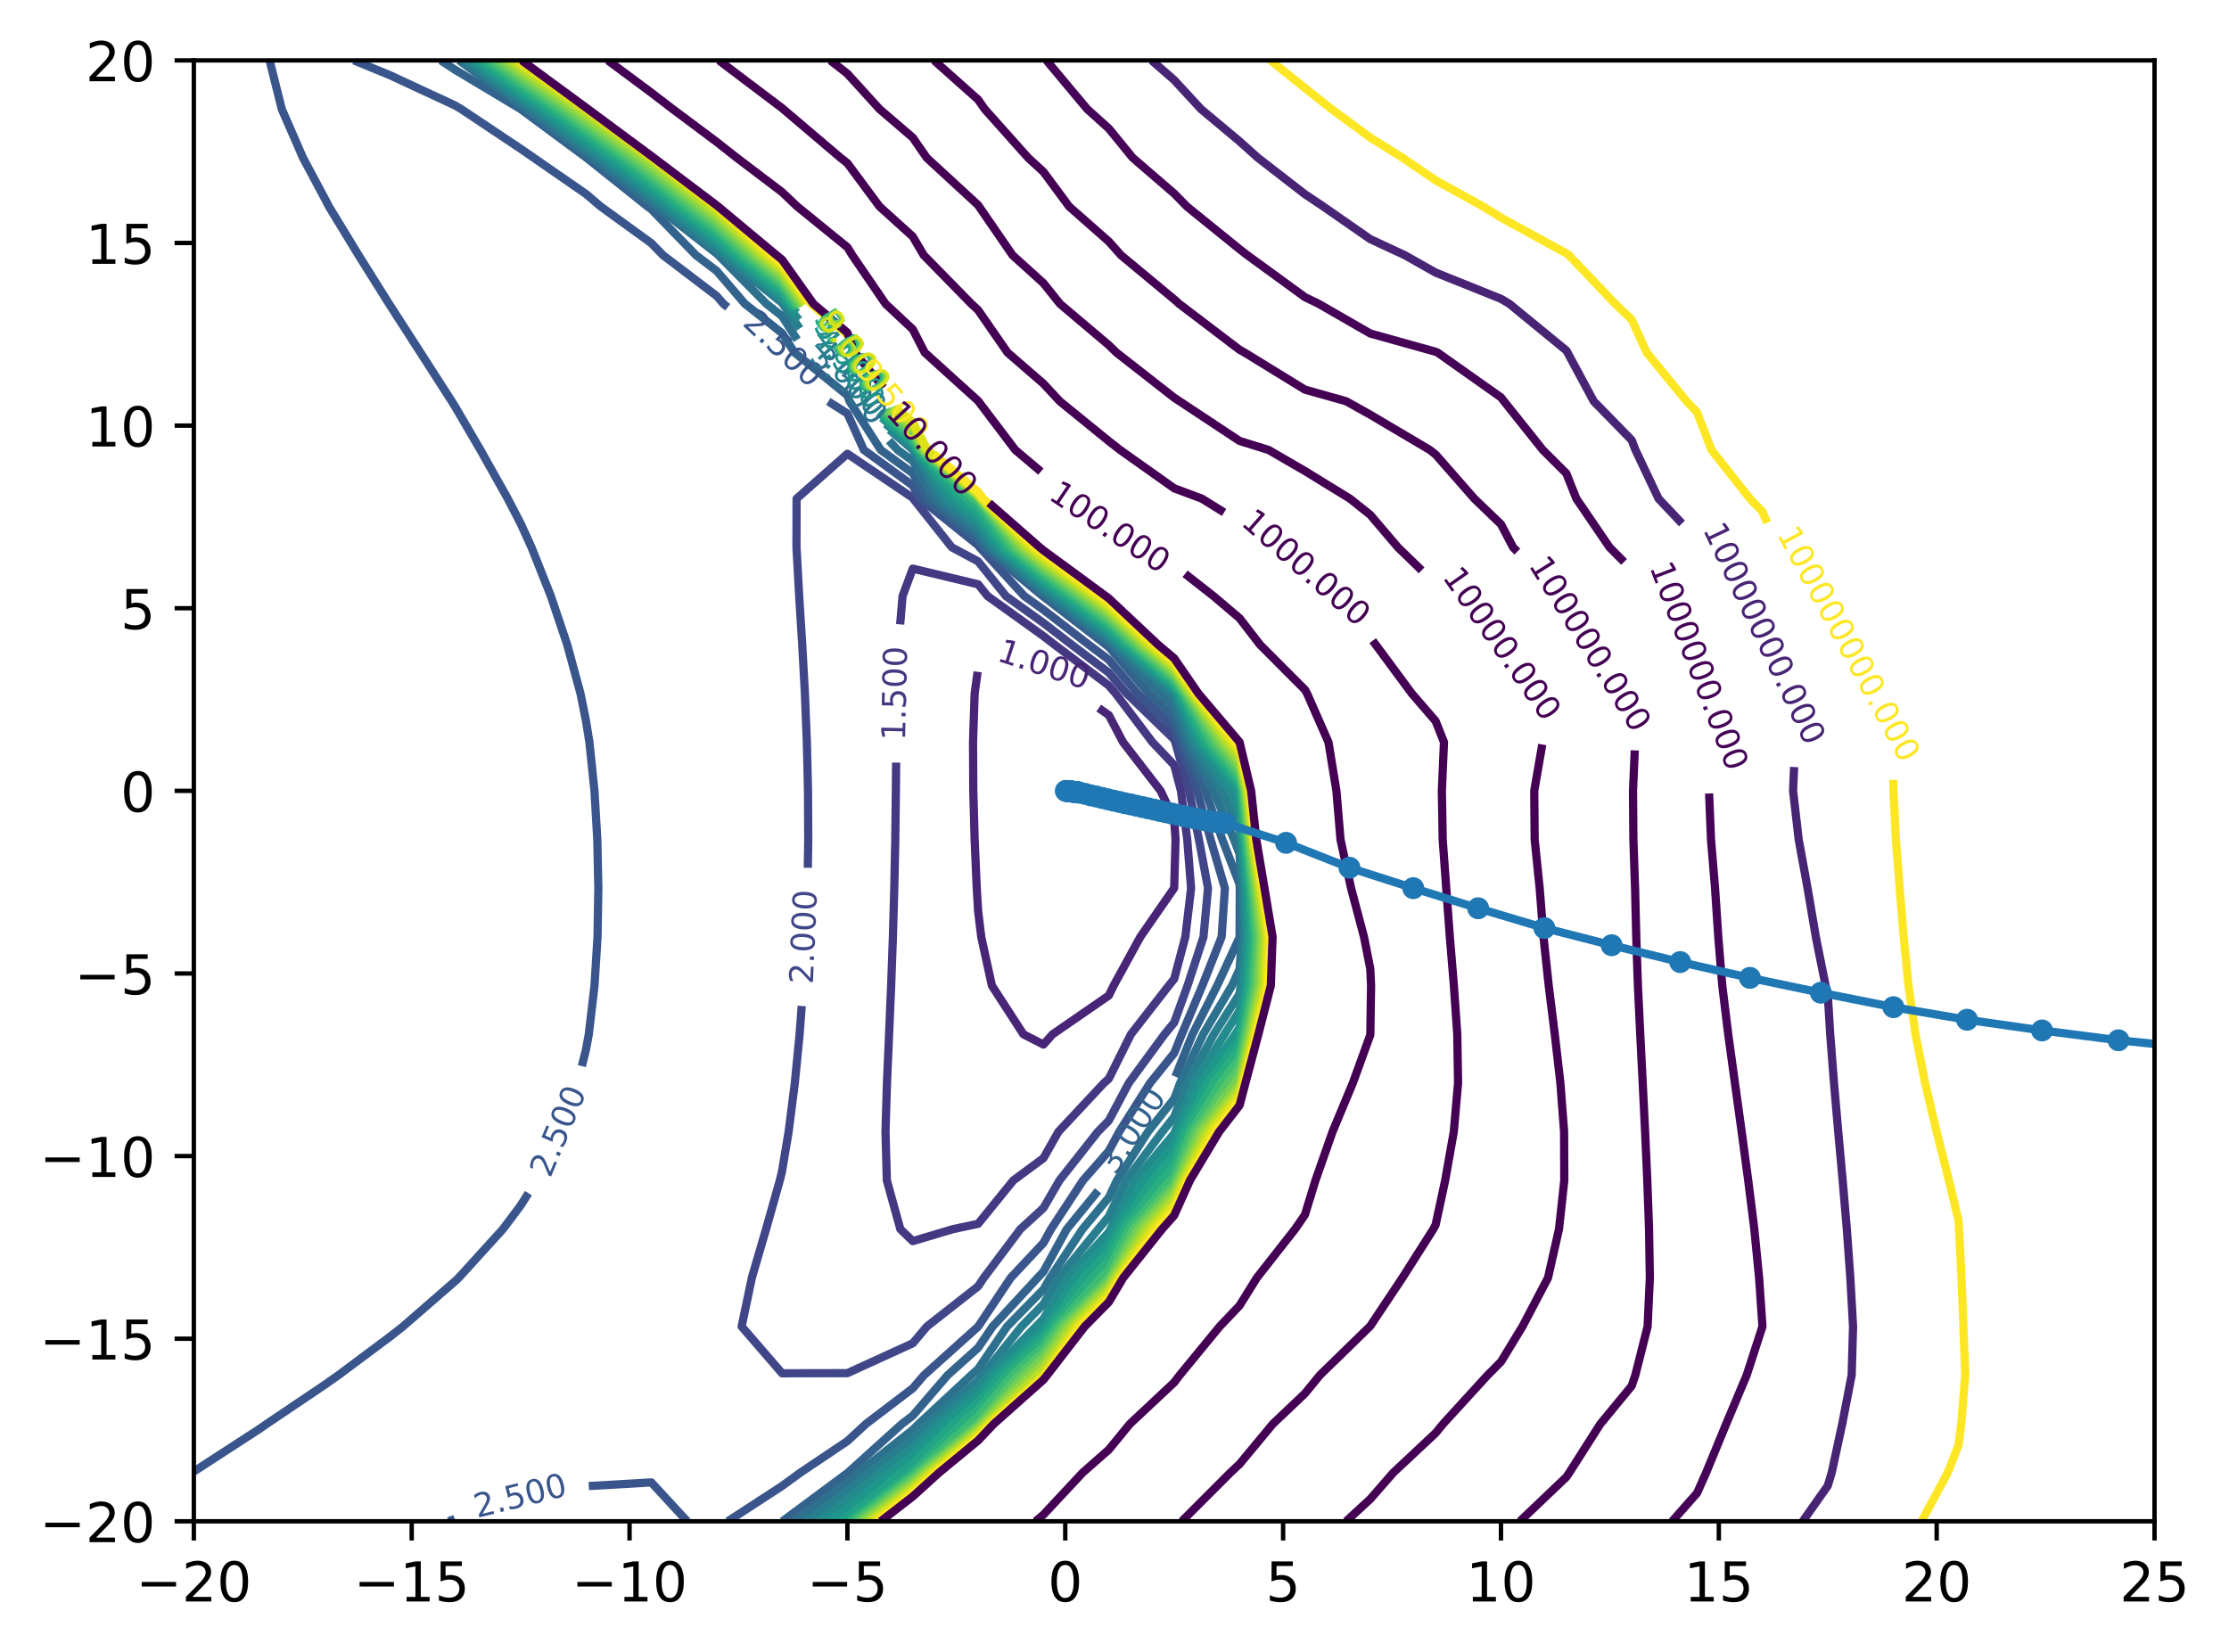 <?xml version="1.0" encoding="utf-8" standalone="no"?>
<!DOCTYPE svg PUBLIC "-//W3C//DTD SVG 1.1//EN"
  "http://www.w3.org/Graphics/SVG/1.1/DTD/svg11.dtd">
<!-- Created with matplotlib (https://matplotlib.org/) -->
<svg height="300.989pt" version="1.1" viewBox="0 0 405.987 300.989" width="405.987pt" xmlns="http://www.w3.org/2000/svg" xmlns:xlink="http://www.w3.org/1999/xlink">
 <defs>
  <style type="text/css">*{stroke-linecap:butt;stroke-linejoin:round;}</style>
 </defs>
 <g id="figure_1">
  <g id="patch_1">
   <path d="M 0 300.989 
L 405.987 300.989 
L 405.987 0 
L 0 0 
z
" style="fill:#ffffff;"/>
  </g>
  <g id="axes_1">
   <g id="patch_2">
    <path d="M 35.305 277.111 
L 392.425 277.111 
L 392.425 10.999 
L 35.305 10.999 
z
" style="fill:#ffffff;"/>
   </g>
   <g id="matplotlib.axis_1">
    <g id="xtick_1">
     <g id="line2d_1">
      <defs>
       <path d="M 0 0 
L 0 3.5 
" id="m29bb5f3342" style="stroke:#000000;stroke-width:0.8;"/>
      </defs>
      <g>
       <use style="stroke:#000000;stroke-width:0.8;" x="35.305" xlink:href="#m29bb5f3342" y="277.111"/>
      </g>
     </g>
     <g id="text_1">
      <!-- −20 -->
      <g transform="translate(24.752 291.71)scale(0.1 -0.1)">
       <defs>
        <path d="M 10.594 35.5 
L 73.188 35.5 
L 73.188 27.203 
L 10.594 27.203 
z
" id="DejaVuSans-8722"/>
        <path d="M 19.188 8.297 
L 53.609 8.297 
L 53.609 0 
L 7.328 0 
L 7.328 8.297 
Q 12.938 14.109 22.625 23.891 
Q 32.328 33.688 34.812 36.531 
Q 39.547 41.844 41.422 45.531 
Q 43.312 49.219 43.312 52.781 
Q 43.312 58.594 39.234 62.25 
Q 35.156 65.922 28.609 65.922 
Q 23.969 65.922 18.812 64.312 
Q 13.672 62.703 7.812 59.422 
L 7.812 69.391 
Q 13.766 71.781 18.938 73 
Q 24.125 74.219 28.422 74.219 
Q 39.75 74.219 46.484 68.547 
Q 53.219 62.891 53.219 53.422 
Q 53.219 48.922 51.531 44.891 
Q 49.859 40.875 45.406 35.406 
Q 44.188 33.984 37.641 27.219 
Q 31.109 20.453 19.188 8.297 
z
" id="DejaVuSans-50"/>
        <path d="M 31.781 66.406 
Q 24.172 66.406 20.328 58.906 
Q 16.5 51.422 16.5 36.375 
Q 16.5 21.391 20.328 13.891 
Q 24.172 6.391 31.781 6.391 
Q 39.453 6.391 43.281 13.891 
Q 47.125 21.391 47.125 36.375 
Q 47.125 51.422 43.281 58.906 
Q 39.453 66.406 31.781 66.406 
z
M 31.781 74.219 
Q 44.047 74.219 50.516 64.516 
Q 56.984 54.828 56.984 36.375 
Q 56.984 17.969 50.516 8.266 
Q 44.047 -1.422 31.781 -1.422 
Q 19.531 -1.422 13.062 8.266 
Q 6.594 17.969 6.594 36.375 
Q 6.594 54.828 13.062 64.516 
Q 19.531 74.219 31.781 74.219 
z
" id="DejaVuSans-48"/>
       </defs>
       <use xlink:href="#DejaVuSans-8722"/>
       <use x="83.789" xlink:href="#DejaVuSans-50"/>
       <use x="147.412" xlink:href="#DejaVuSans-48"/>
      </g>
     </g>
    </g>
    <g id="xtick_2">
     <g id="line2d_2">
      <g>
       <use style="stroke:#000000;stroke-width:0.8;" x="74.985" xlink:href="#m29bb5f3342" y="277.111"/>
      </g>
     </g>
     <g id="text_2">
      <!-- −15 -->
      <g transform="translate(64.432 291.71)scale(0.1 -0.1)">
       <defs>
        <path d="M 12.406 8.297 
L 28.516 8.297 
L 28.516 63.922 
L 10.984 60.406 
L 10.984 69.391 
L 28.422 72.906 
L 38.281 72.906 
L 38.281 8.297 
L 54.391 8.297 
L 54.391 0 
L 12.406 0 
z
" id="DejaVuSans-49"/>
        <path d="M 10.797 72.906 
L 49.516 72.906 
L 49.516 64.594 
L 19.828 64.594 
L 19.828 46.734 
Q 21.969 47.469 24.109 47.828 
Q 26.266 48.188 28.422 48.188 
Q 40.625 48.188 47.75 41.5 
Q 54.891 34.812 54.891 23.391 
Q 54.891 11.625 47.562 5.094 
Q 40.234 -1.422 26.906 -1.422 
Q 22.312 -1.422 17.547 -0.641 
Q 12.797 0.141 7.719 1.703 
L 7.719 11.625 
Q 12.109 9.234 16.797 8.062 
Q 21.484 6.891 26.703 6.891 
Q 35.156 6.891 40.078 11.328 
Q 45.016 15.766 45.016 23.391 
Q 45.016 31 40.078 35.438 
Q 35.156 39.891 26.703 39.891 
Q 22.75 39.891 18.812 39.016 
Q 14.891 38.141 10.797 36.281 
z
" id="DejaVuSans-53"/>
       </defs>
       <use xlink:href="#DejaVuSans-8722"/>
       <use x="83.789" xlink:href="#DejaVuSans-49"/>
       <use x="147.412" xlink:href="#DejaVuSans-53"/>
      </g>
     </g>
    </g>
    <g id="xtick_3">
     <g id="line2d_3">
      <g>
       <use style="stroke:#000000;stroke-width:0.8;" x="114.665" xlink:href="#m29bb5f3342" y="277.111"/>
      </g>
     </g>
     <g id="text_3">
      <!-- −10 -->
      <g transform="translate(104.112 291.71)scale(0.1 -0.1)">
       <use xlink:href="#DejaVuSans-8722"/>
       <use x="83.789" xlink:href="#DejaVuSans-49"/>
       <use x="147.412" xlink:href="#DejaVuSans-48"/>
      </g>
     </g>
    </g>
    <g id="xtick_4">
     <g id="line2d_4">
      <g>
       <use style="stroke:#000000;stroke-width:0.8;" x="154.345" xlink:href="#m29bb5f3342" y="277.111"/>
      </g>
     </g>
     <g id="text_4">
      <!-- −5 -->
      <g transform="translate(146.974 291.71)scale(0.1 -0.1)">
       <use xlink:href="#DejaVuSans-8722"/>
       <use x="83.789" xlink:href="#DejaVuSans-53"/>
      </g>
     </g>
    </g>
    <g id="xtick_5">
     <g id="line2d_5">
      <g>
       <use style="stroke:#000000;stroke-width:0.8;" x="194.025" xlink:href="#m29bb5f3342" y="277.111"/>
      </g>
     </g>
     <g id="text_5">
      <!-- 0 -->
      <g transform="translate(190.843 291.71)scale(0.1 -0.1)">
       <use xlink:href="#DejaVuSans-48"/>
      </g>
     </g>
    </g>
    <g id="xtick_6">
     <g id="line2d_6">
      <g>
       <use style="stroke:#000000;stroke-width:0.8;" x="233.705" xlink:href="#m29bb5f3342" y="277.111"/>
      </g>
     </g>
     <g id="text_6">
      <!-- 5 -->
      <g transform="translate(230.523 291.71)scale(0.1 -0.1)">
       <use xlink:href="#DejaVuSans-53"/>
      </g>
     </g>
    </g>
    <g id="xtick_7">
     <g id="line2d_7">
      <g>
       <use style="stroke:#000000;stroke-width:0.8;" x="273.385" xlink:href="#m29bb5f3342" y="277.111"/>
      </g>
     </g>
     <g id="text_7">
      <!-- 10 -->
      <g transform="translate(267.022 291.71)scale(0.1 -0.1)">
       <use xlink:href="#DejaVuSans-49"/>
       <use x="63.623" xlink:href="#DejaVuSans-48"/>
      </g>
     </g>
    </g>
    <g id="xtick_8">
     <g id="line2d_8">
      <g>
       <use style="stroke:#000000;stroke-width:0.8;" x="313.065" xlink:href="#m29bb5f3342" y="277.111"/>
      </g>
     </g>
     <g id="text_8">
      <!-- 15 -->
      <g transform="translate(306.702 291.71)scale(0.1 -0.1)">
       <use xlink:href="#DejaVuSans-49"/>
       <use x="63.623" xlink:href="#DejaVuSans-53"/>
      </g>
     </g>
    </g>
    <g id="xtick_9">
     <g id="line2d_9">
      <g>
       <use style="stroke:#000000;stroke-width:0.8;" x="352.745" xlink:href="#m29bb5f3342" y="277.111"/>
      </g>
     </g>
     <g id="text_9">
      <!-- 20 -->
      <g transform="translate(346.382 291.71)scale(0.1 -0.1)">
       <use xlink:href="#DejaVuSans-50"/>
       <use x="63.623" xlink:href="#DejaVuSans-48"/>
      </g>
     </g>
    </g>
    <g id="xtick_10">
     <g id="line2d_10">
      <g>
       <use style="stroke:#000000;stroke-width:0.8;" x="392.425" xlink:href="#m29bb5f3342" y="277.111"/>
      </g>
     </g>
     <g id="text_10">
      <!-- 25 -->
      <g transform="translate(386.062 291.71)scale(0.1 -0.1)">
       <use xlink:href="#DejaVuSans-50"/>
       <use x="63.623" xlink:href="#DejaVuSans-53"/>
      </g>
     </g>
    </g>
   </g>
   <g id="matplotlib.axis_2">
    <g id="ytick_1">
     <g id="line2d_11">
      <defs>
       <path d="M 0 0 
L -3.5 0 
" id="me7ec818204" style="stroke:#000000;stroke-width:0.8;"/>
      </defs>
      <g>
       <use style="stroke:#000000;stroke-width:0.8;" x="35.305" xlink:href="#me7ec818204" y="277.111"/>
      </g>
     </g>
     <g id="text_11">
      <!-- −20 -->
      <g transform="translate(7.2 280.91)scale(0.1 -0.1)">
       <use xlink:href="#DejaVuSans-8722"/>
       <use x="83.789" xlink:href="#DejaVuSans-50"/>
       <use x="147.412" xlink:href="#DejaVuSans-48"/>
      </g>
     </g>
    </g>
    <g id="ytick_2">
     <g id="line2d_12">
      <g>
       <use style="stroke:#000000;stroke-width:0.8;" x="35.305" xlink:href="#me7ec818204" y="243.847"/>
      </g>
     </g>
     <g id="text_12">
      <!-- −15 -->
      <g transform="translate(7.2 247.646)scale(0.1 -0.1)">
       <use xlink:href="#DejaVuSans-8722"/>
       <use x="83.789" xlink:href="#DejaVuSans-49"/>
       <use x="147.412" xlink:href="#DejaVuSans-53"/>
      </g>
     </g>
    </g>
    <g id="ytick_3">
     <g id="line2d_13">
      <g>
       <use style="stroke:#000000;stroke-width:0.8;" x="35.305" xlink:href="#me7ec818204" y="210.583"/>
      </g>
     </g>
     <g id="text_13">
      <!-- −10 -->
      <g transform="translate(7.2 214.382)scale(0.1 -0.1)">
       <use xlink:href="#DejaVuSans-8722"/>
       <use x="83.789" xlink:href="#DejaVuSans-49"/>
       <use x="147.412" xlink:href="#DejaVuSans-48"/>
      </g>
     </g>
    </g>
    <g id="ytick_4">
     <g id="line2d_14">
      <g>
       <use style="stroke:#000000;stroke-width:0.8;" x="35.305" xlink:href="#me7ec818204" y="177.319"/>
      </g>
     </g>
     <g id="text_14">
      <!-- −5 -->
      <g transform="translate(13.562 181.118)scale(0.1 -0.1)">
       <use xlink:href="#DejaVuSans-8722"/>
       <use x="83.789" xlink:href="#DejaVuSans-53"/>
      </g>
     </g>
    </g>
    <g id="ytick_5">
     <g id="line2d_15">
      <g>
       <use style="stroke:#000000;stroke-width:0.8;" x="35.305" xlink:href="#me7ec818204" y="144.055"/>
      </g>
     </g>
     <g id="text_15">
      <!-- 0 -->
      <g transform="translate(21.942 147.854)scale(0.1 -0.1)">
       <use xlink:href="#DejaVuSans-48"/>
      </g>
     </g>
    </g>
    <g id="ytick_6">
     <g id="line2d_16">
      <g>
       <use style="stroke:#000000;stroke-width:0.8;" x="35.305" xlink:href="#me7ec818204" y="110.791"/>
      </g>
     </g>
     <g id="text_16">
      <!-- 5 -->
      <g transform="translate(21.942 114.59)scale(0.1 -0.1)">
       <use xlink:href="#DejaVuSans-53"/>
      </g>
     </g>
    </g>
    <g id="ytick_7">
     <g id="line2d_17">
      <g>
       <use style="stroke:#000000;stroke-width:0.8;" x="35.305" xlink:href="#me7ec818204" y="77.527"/>
      </g>
     </g>
     <g id="text_17">
      <!-- 10 -->
      <g transform="translate(15.58 81.326)scale(0.1 -0.1)">
       <use xlink:href="#DejaVuSans-49"/>
       <use x="63.623" xlink:href="#DejaVuSans-48"/>
      </g>
     </g>
    </g>
    <g id="ytick_8">
     <g id="line2d_18">
      <g>
       <use style="stroke:#000000;stroke-width:0.8;" x="35.305" xlink:href="#me7ec818204" y="44.263"/>
      </g>
     </g>
     <g id="text_18">
      <!-- 15 -->
      <g transform="translate(15.58 48.062)scale(0.1 -0.1)">
       <use xlink:href="#DejaVuSans-49"/>
       <use x="63.623" xlink:href="#DejaVuSans-53"/>
      </g>
     </g>
    </g>
    <g id="ytick_9">
     <g id="line2d_19">
      <g>
       <use style="stroke:#000000;stroke-width:0.8;" x="35.305" xlink:href="#me7ec818204" y="10.999"/>
      </g>
     </g>
     <g id="text_19">
      <!-- 20 -->
      <g transform="translate(15.58 14.798)scale(0.1 -0.1)">
       <use xlink:href="#DejaVuSans-50"/>
       <use x="63.623" xlink:href="#DejaVuSans-48"/>
      </g>
     </g>
    </g>
   </g>
   <g id="LineCollection_1"/>
   <g id="LineCollection_2"/>
   <g id="LineCollection_3">
    <path clip-path="url(#p0b78d94391)" d="M 200.115 128.972 
L 201.961 130.266 
L 204.544 135.185 
L 211.393 144.055 
L 213.865 149.266 
L 214.114 152.926 
L 213.865 161.693 
L 213.834 161.796 
L 207.694 170.666 
L 202.836 179.537 
L 201.961 181.333 
L 191.707 188.407 
L 190.057 190.268 
L 186.407 188.407 
L 180.663 179.537 
L 178.724 170.666 
L 178.153 165.94 
L 177.904 161.796 
L 177.52 152.926 
L 177.276 144.055 
L 177.226 135.185 
L 177.522 126.314 
L 178.059 122.372 
" style="fill:none;stroke:#482576;stroke-width:1.5;"/>
   </g>
   <g id="LineCollection_4">
    <path clip-path="url(#p0b78d94391)" d="M 163.953 113.732 
L 164.395 108.574 
L 166.249 103.577 
L 178.153 106.432 
L 179.871 108.574 
L 190.057 115.875 
L 192.092 117.444 
L 201.961 124.88 
L 203.192 126.314 
L 209.894 135.185 
L 213.865 139.363 
L 215.095 144.055 
L 216.243 152.926 
L 216.941 161.796 
L 215.897 170.666 
L 213.865 178.314 
L 212.877 179.537 
L 205.98 188.407 
L 201.961 196.492 
L 201.073 197.278 
L 192.783 206.148 
L 190.057 210.956 
L 184.567 215.018 
L 178.153 222.92 
L 173.581 223.889 
L 166.249 226.074 
L 163.988 223.889 
L 161.529 215.018 
L 161.282 206.148 
L 161.55 197.278 
L 161.937 188.407 
L 162.313 179.537 
L 162.63 170.666 
L 162.883 161.796 
L 163.065 152.926 
L 163.173 144.055 
L 163.221 138.913 
" style="fill:none;stroke:#453781;stroke-width:1.5;"/>
   </g>
   <g id="LineCollection_5">
    <path clip-path="url(#p0b78d94391)" d="M 147.135 158.072 
L 147.213 152.926 
L 147.168 144.055 
L 146.96 135.185 
L 146.604 126.314 
L 146.118 117.444 
L 145.562 108.574 
L 145.072 99.703 
L 145.089 90.833 
L 154.345 82.656 
L 166.249 90.687 
L 166.329 90.833 
L 173.365 99.703 
L 178.153 102.262 
L 183.217 108.574 
L 190.057 113.476 
L 195.203 117.444 
L 201.961 122.535 
L 205.204 126.314 
L 213.865 134.684 
L 214.054 135.185 
L 216.57 144.055 
L 218.372 152.926 
L 220.022 161.796 
L 219.202 170.666 
L 216.296 179.537 
L 213.865 186.26 
L 212.101 188.407 
L 205.592 197.278 
L 201.961 204.117 
L 199.964 206.148 
L 192.968 215.018 
L 190.057 220.036 
L 185.85 223.889 
L 179.186 232.759 
L 178.153 234.309 
L 168.819 241.63 
L 166.249 244.683 
L 154.345 250.123 
L 142.441 250.147 
L 135.083 241.63 
L 136.939 232.759 
L 139.53 223.889 
L 142.033 215.018 
L 142.441 213.335 
L 143.639 206.148 
L 144.767 197.278 
L 145.638 188.407 
L 146.022 183.244 
" style="fill:none;stroke:#404688;stroke-width:1.5;"/>
   </g>
   <g id="LineCollection_6">
    <path clip-path="url(#p0b78d94391)" d="M 125.168 277.111 
L 118.633 270.027 
L 107.239 270.688 
" style="fill:none;stroke:#39558c;stroke-width:1.5;"/>
    <path clip-path="url(#p0b78d94391)" d="M 82.832 276.689 
L 81.7 277.111 
" style="fill:none;stroke:#39558c;stroke-width:1.5;"/>
    <path clip-path="url(#p0b78d94391)" d="M 35.305 268.04 
L 47.209 260.316 
L 48.573 259.37 
L 59.113 252.265 
L 61.63 250.5 
L 71.017 243.49 
L 73.392 241.63 
L 82.921 233.342 
L 83.541 232.759 
L 91.6 223.889 
L 94.825 219.592 
L 96.246 217.337 
" style="fill:none;stroke:#39558c;stroke-width:1.5;"/>
    <path clip-path="url(#p0b78d94391)" d="M 105.974 194.201 
L 106.729 191.186 
L 107.24 188.407 
L 108.282 179.537 
L 108.832 170.666 
L 108.981 161.796 
L 108.793 152.926 
L 108.275 144.055 
L 107.352 135.185 
L 106.729 131.289 
L 105.725 126.314 
L 103.315 117.444 
L 100.332 108.574 
L 96.809 99.703 
L 94.825 95.349 
L 92.483 90.833 
L 87.505 81.962 
L 82.921 74.119 
L 82.283 73.092 
L 76.584 64.222 
L 71.017 55.587 
L 70.865 55.351 
L 65.307 46.481 
L 59.9 37.61 
L 59.113 36.09 
L 55.185 28.74 
L 51.322 19.87 
L 49.106 10.999 
" style="fill:none;stroke:#39558c;stroke-width:1.5;"/>
    <path clip-path="url(#p0b78d94391)" d="M 64.45 10.999 
L 71.017 13.696 
L 82.921 19.227 
L 83.998 19.87 
L 94.825 27.095 
L 97.203 28.74 
L 106.729 35.33 
L 109.404 37.61 
L 118.633 44.298 
L 120.753 46.481 
L 130.537 53.92 
L 131.765 55.351 
L 132.546 55.967 
" style="fill:none;stroke:#39558c;stroke-width:1.5;"/>
    <path clip-path="url(#p0b78d94391)" d="M 150.86 73.129 
L 154.345 75.325 
L 157.343 81.962 
L 166.249 88.447 
L 167.558 90.833 
L 178.153 99.323 
L 178.435 99.703 
L 186.563 108.574 
L 190.057 111.078 
L 198.315 117.444 
L 201.961 120.191 
L 207.215 126.314 
L 213.865 132.74 
L 214.788 135.185 
L 218.046 144.055 
L 220.501 152.926 
L 223.103 161.796 
L 222.507 170.666 
L 218.993 179.537 
L 215.248 188.407 
L 213.865 191.83 
L 209.47 197.278 
L 203.853 206.148 
L 201.961 209.667 
L 197.255 215.018 
L 191.43 223.889 
L 190.057 226.393 
L 184.091 232.759 
L 178.164 241.63 
L 178.153 241.646 
L 168.3 250.5 
L 166.249 252.881 
L 157.726 259.37 
L 154.345 262.501 
L 145.785 268.241 
L 142.441 270.683 
L 132.557 277.111 
" style="fill:none;stroke:#39558c;stroke-width:1.5;"/>
   </g>
   <g id="LineCollection_7">
    <path clip-path="url(#p0b78d94391)" d="M 80.28 10.999 
L 82.921 12.732 
L 94.825 19.866 
L 94.83 19.87 
L 106.729 28.671 
L 106.824 28.74 
L 117.935 37.61 
L 118.633 38.116 
L 126.758 46.481 
L 130.537 49.354 
L 135.686 55.351 
L 142.441 60.677 
L 144.713 64.222 
L 154.345 72.015 
L 154.739 73.092 
L 160.419 81.962 
L 166.249 86.207 
L 168.787 90.833 
L 178.153 98.337 
L 179.164 99.703 
L 189.909 108.574 
L 190.057 108.679 
L 201.426 117.444 
L 201.961 117.847 
L 209.227 126.314 
L 213.865 130.796 
L 215.522 135.185 
L 219.521 144.055 
L 222.63 152.926 
L 225.769 161.053 
L 225.812 161.796 
L 225.774 170.666 
L 225.769 170.742 
L 221.69 179.537 
L 217.192 188.407 
L 214.073 196.123 
" style="fill:none;stroke:#33638d;stroke-width:1.5;"/>
    <path clip-path="url(#p0b78d94391)" d="M 200.001 216.905 
L 194.301 223.889 
L 190.057 231.626 
L 188.995 232.759 
L 180.795 241.63 
L 178.153 245.505 
L 172.594 250.5 
L 166.249 257.865 
L 164.272 259.37 
L 154.447 268.241 
L 154.345 268.326 
L 142.497 277.111 
" style="fill:none;stroke:#33638d;stroke-width:1.5;"/>
   </g>
   <g id="LineCollection_8">
    <path clip-path="url(#p0b78d94391)" d="M 83.611 10.999 
L 94.825 19.179 
L 95.825 19.87 
L 106.729 27.936 
L 107.842 28.74 
L 118.633 36.903 
L 119.514 37.61 
L 130.537 46.203 
L 130.839 46.481 
L 139.607 55.351 
L 142.441 57.586 
L 145.205 61.898 
" style="fill:none;stroke:#2d718e;stroke-width:1.5;"/>
    <path clip-path="url(#p0b78d94391)" d="M 161.927 80.26 
L 163.496 81.962 
L 166.249 83.967 
L 170.017 90.833 
L 178.153 97.352 
L 179.894 99.703 
L 190.057 108.004 
L 190.833 108.574 
L 201.961 116.938 
L 202.498 117.444 
L 211.239 126.314 
L 213.865 128.852 
L 216.256 135.185 
L 220.997 144.055 
L 224.759 152.926 
L 225.769 155.539 
L 226.134 161.796 
L 226.204 170.666 
L 225.769 176.558 
L 224.387 179.537 
L 219.135 188.407 
L 214.943 197.278 
L 213.865 200.139 
L 209.094 206.148 
L 203.43 215.018 
L 201.961 218.131 
L 197.171 223.889 
L 191.265 232.759 
L 190.057 234.863 
L 183.426 241.63 
L 178.153 249.364 
L 176.889 250.5 
L 167.336 259.37 
L 166.249 260.443 
L 156.391 268.241 
L 154.345 269.932 
L 144.663 277.111 
" style="fill:none;stroke:#2d718e;stroke-width:1.5;"/>
   </g>
   <g id="LineCollection_9">
    <path clip-path="url(#p0b78d94391)" d="M 84.553 10.999 
L 94.825 18.492 
L 96.819 19.87 
L 106.729 27.2 
L 108.86 28.74 
L 118.633 36.133 
L 120.474 37.61 
L 130.537 45.455 
L 131.653 46.481 
L 142.441 55.169 
L 142.57 55.351 
L 145.666 59.849 
" style="fill:none;stroke:#287d8e;stroke-width:1.5;"/>
    <path clip-path="url(#p0b78d94391)" d="M 162.027 78.309 
L 166.249 81.91 
L 166.277 81.962 
L 171.246 90.833 
L 178.153 96.367 
L 180.624 99.703 
L 190.057 107.408 
L 191.646 108.574 
L 201.961 116.328 
L 203.148 117.444 
L 213.25 126.314 
L 213.865 126.908 
L 216.99 135.185 
L 222.472 144.055 
L 225.769 151.235 
L 225.897 152.926 
L 226.455 161.796 
L 226.633 170.666 
L 225.991 179.537 
L 225.769 181.028 
L 221.079 188.407 
L 216.187 197.278 
L 213.865 203.44 
L 211.714 206.148 
L 205.059 215.018 
L 201.961 221.582 
L 200.042 223.889 
L 192.807 232.759 
L 190.057 237.548 
L 186.057 241.63 
L 178.934 250.5 
L 178.153 251.442 
L 168.895 259.37 
L 166.249 261.981 
L 158.334 268.241 
L 154.345 271.538 
L 146.829 277.111 
" style="fill:none;stroke:#287d8e;stroke-width:1.5;"/>
   </g>
   <g id="LineCollection_10">
    <path clip-path="url(#p0b78d94391)" d="M 85.494 10.999 
L 94.825 17.805 
L 97.813 19.87 
L 106.729 26.465 
L 109.877 28.74 
L 118.633 35.364 
L 121.433 37.61 
L 130.537 44.707 
L 132.468 46.481 
L 142.441 54.513 
L 143.036 55.351 
L 145.537 58.261 
" style="fill:none;stroke:#238a8d;stroke-width:1.5;"/>
    <path clip-path="url(#p0b78d94391)" d="M 161.314 77.201 
L 166.249 81.41 
L 166.546 81.962 
L 172.476 90.833 
L 178.153 95.382 
L 181.354 99.703 
L 190.057 106.812 
L 192.458 108.574 
L 201.961 115.717 
L 203.797 117.444 
L 213.865 125.934 
L 214.126 126.314 
L 217.724 135.185 
L 223.948 144.055 
L 225.769 148.021 
L 226.141 152.926 
L 226.777 161.796 
L 227.063 170.666 
L 226.447 179.537 
L 225.769 184.086 
L 223.022 188.407 
L 217.431 197.278 
L 213.996 206.148 
L 213.865 206.495 
L 206.688 215.018 
L 202.244 223.889 
L 201.961 224.447 
L 194.349 232.759 
L 190.057 240.233 
L 188.688 241.63 
L 180.041 250.5 
L 178.153 252.777 
L 170.453 259.37 
L 166.249 263.518 
L 160.278 268.241 
L 154.345 273.144 
L 148.995 277.111 
" style="fill:none;stroke:#238a8d;stroke-width:1.5;"/>
   </g>
   <g id="LineCollection_11">
    <path clip-path="url(#p0b78d94391)" d="M 86.436 10.999 
L 94.825 17.118 
L 98.807 19.87 
L 106.729 25.729 
L 110.895 28.74 
L 118.633 34.594 
L 122.393 37.61 
L 130.537 43.959 
L 133.282 46.481 
L 142.441 53.857 
L 143.502 55.351 
L 145.172 56.972 
" style="fill:none;stroke:#1f968b;stroke-width:1.5;"/>
    <path clip-path="url(#p0b78d94391)" d="M 160.601 76.093 
L 166.249 80.91 
L 166.815 81.962 
L 173.705 90.833 
L 178.153 94.397 
L 182.083 99.703 
L 190.057 106.216 
L 193.27 108.574 
L 201.961 115.106 
L 204.446 117.444 
L 213.865 125.387 
L 214.503 126.314 
L 218.458 135.185 
L 225.424 144.055 
L 225.769 144.807 
L 226.384 152.926 
L 227.099 161.796 
L 227.492 170.666 
L 226.904 179.537 
L 225.769 187.144 
L 224.966 188.407 
L 218.675 197.278 
L 214.729 206.148 
L 213.865 208.43 
L 208.317 215.018 
L 203.1 223.889 
L 201.961 226.131 
L 195.891 232.759 
L 190.4 241.63 
L 190.057 242.129 
L 181.149 250.5 
L 178.153 254.111 
L 172.012 259.37 
L 166.249 265.055 
L 162.221 268.241 
L 154.345 274.75 
L 151.161 277.111 
" style="fill:none;stroke:#1f968b;stroke-width:1.5;"/>
   </g>
   <g id="LineCollection_12">
    <path clip-path="url(#p0b78d94391)" d="M 87.378 10.999 
L 94.825 16.431 
L 99.802 19.87 
L 106.729 24.994 
L 111.913 28.74 
L 118.633 33.824 
L 123.353 37.61 
L 130.537 43.211 
L 134.097 46.481 
L 142.441 53.201 
L 143.968 55.351 
L 144.787 56.047 
" style="fill:none;stroke:#20a386;stroke-width:1.5;"/>
    <path clip-path="url(#p0b78d94391)" d="M 160.054 75.126 
L 166.249 80.41 
L 167.083 81.962 
L 174.935 90.833 
L 178.153 93.411 
L 182.813 99.703 
L 190.057 105.62 
L 194.082 108.574 
L 201.961 114.496 
L 205.095 117.444 
L 213.865 124.839 
L 214.879 126.314 
L 219.192 135.185 
L 225.769 143.357 
L 225.934 144.055 
L 226.628 152.926 
L 227.42 161.796 
L 227.922 170.666 
L 227.36 179.537 
L 225.979 188.407 
L 225.769 189.392 
L 219.919 197.278 
L 215.462 206.148 
L 213.865 210.364 
L 209.946 215.018 
L 203.955 223.889 
L 201.961 227.815 
L 197.433 232.759 
L 191.117 241.63 
L 190.057 243.169 
L 182.256 250.5 
L 178.153 255.446 
L 173.57 259.37 
L 166.249 266.593 
L 164.165 268.241 
L 154.345 276.356 
L 153.327 277.111 
" style="fill:none;stroke:#20a386;stroke-width:1.5;"/>
   </g>
   <g id="LineCollection_13">
    <path clip-path="url(#p0b78d94391)" d="M 88.319 10.999 
L 94.825 15.745 
L 100.796 19.87 
L 106.729 24.258 
L 112.931 28.74 
L 118.633 33.054 
L 124.313 37.61 
L 130.537 42.462 
L 134.912 46.481 
L 142.441 52.545 
L 144.435 55.351 
L 145.109 55.924 
" style="fill:none;stroke:#29af7f;stroke-width:1.5;"/>
    <path clip-path="url(#p0b78d94391)" d="M 160.518 75.021 
L 166.249 79.91 
L 167.352 81.962 
L 176.164 90.833 
L 178.153 92.426 
L 183.543 99.703 
L 190.057 105.023 
L 194.895 108.574 
L 201.961 113.885 
L 205.744 117.444 
L 213.865 124.292 
L 215.256 126.314 
L 219.926 135.185 
L 225.769 142.445 
L 226.151 144.055 
L 226.872 152.926 
L 227.742 161.796 
L 228.351 170.666 
L 227.816 179.537 
L 226.336 188.407 
L 225.769 191.068 
L 221.163 197.278 
L 216.194 206.148 
L 213.865 212.299 
L 211.575 215.018 
L 204.81 223.889 
L 201.961 229.499 
L 198.975 232.759 
L 191.834 241.63 
L 190.057 244.21 
L 183.363 250.5 
L 178.153 256.781 
L 175.129 259.37 
L 166.249 268.13 
L 166.108 268.241 
L 154.721 277.111 
" style="fill:none;stroke:#29af7f;stroke-width:1.5;"/>
   </g>
   <g id="LineCollection_14">
    <path clip-path="url(#p0b78d94391)" d="M 89.261 10.999 
L 94.825 15.058 
L 101.79 19.87 
L 106.729 23.523 
L 113.948 28.74 
L 118.633 32.284 
L 125.272 37.61 
L 130.537 41.714 
L 135.726 46.481 
L 142.441 51.889 
L 144.901 55.351 
L 145.432 55.802 
" style="fill:none;stroke:#3dbc74;stroke-width:1.5;"/>
    <path clip-path="url(#p0b78d94391)" d="M 160.968 74.905 
L 166.249 79.409 
L 167.621 81.962 
L 177.394 90.833 
L 178.153 91.441 
L 184.273 99.703 
L 190.057 104.427 
L 195.707 108.574 
L 201.961 113.275 
L 206.394 117.444 
L 213.865 123.744 
L 215.633 126.314 
L 220.66 135.185 
L 225.769 141.533 
L 226.367 144.055 
L 227.115 152.926 
L 228.064 161.796 
L 228.781 170.666 
L 228.272 179.537 
L 226.694 188.407 
L 225.769 192.745 
L 222.407 197.278 
L 216.927 206.148 
L 213.865 214.233 
L 213.204 215.018 
L 205.666 223.889 
L 201.961 231.183 
L 200.517 232.759 
L 192.55 241.63 
L 190.057 245.25 
L 184.47 250.5 
L 178.153 258.115 
L 176.687 259.37 
L 166.811 268.241 
L 166.249 268.751 
L 155.432 277.111 
" style="fill:none;stroke:#3dbc74;stroke-width:1.5;"/>
   </g>
   <g id="LineCollection_15">
    <path clip-path="url(#p0b78d94391)" d="M 90.202 10.999 
L 94.825 14.371 
L 102.784 19.87 
L 106.729 22.787 
L 114.966 28.74 
L 118.633 31.514 
L 126.232 37.61 
L 130.537 40.966 
L 136.541 46.481 
L 142.441 51.233 
L 145.367 55.351 
L 145.754 55.68 
" style="fill:none;stroke:#56c667;stroke-width:1.5;"/>
    <path clip-path="url(#p0b78d94391)" d="M 161.406 74.779 
L 166.249 78.909 
L 167.89 81.962 
L 178.153 90.745 
L 178.219 90.833 
L 185.003 99.703 
L 190.057 103.831 
L 196.519 108.574 
L 201.961 112.664 
L 207.043 117.444 
L 213.865 123.197 
L 216.009 126.314 
L 221.394 135.185 
L 225.769 140.621 
L 226.583 144.055 
L 227.359 152.926 
L 228.385 161.796 
L 229.21 170.666 
L 228.728 179.537 
L 227.051 188.407 
L 225.769 194.422 
L 223.651 197.278 
L 217.66 206.148 
L 214.123 215.018 
L 213.865 215.593 
L 206.521 223.889 
L 201.988 232.759 
L 201.961 232.806 
L 193.267 241.63 
L 190.057 246.291 
L 185.578 250.5 
L 178.181 259.37 
L 178.153 259.4 
L 167.417 268.241 
L 166.249 269.3 
L 156.143 277.111 
" style="fill:none;stroke:#56c667;stroke-width:1.5;"/>
   </g>
   <g id="LineCollection_16">
    <path clip-path="url(#p0b78d94391)" d="M 91.144 10.999 
L 94.825 13.684 
L 103.778 19.87 
L 106.729 22.052 
L 115.984 28.74 
L 118.633 30.744 
L 127.192 37.61 
L 130.537 40.218 
L 137.355 46.481 
L 142.441 50.577 
L 145.833 55.351 
L 146.076 55.558 
" style="fill:none;stroke:#75d054;stroke-width:1.5;"/>
    <path clip-path="url(#p0b78d94391)" d="M 161.833 74.643 
L 166.249 78.409 
L 168.159 81.962 
L 178.153 90.515 
L 178.391 90.833 
L 185.732 99.703 
L 190.057 103.235 
L 197.332 108.574 
L 201.961 112.053 
L 207.692 117.444 
L 213.865 122.649 
L 216.386 126.314 
L 222.128 135.185 
L 225.769 139.709 
L 226.8 144.055 
L 227.603 152.926 
L 228.707 161.796 
L 229.64 170.666 
L 229.184 179.537 
L 227.409 188.407 
L 225.769 196.099 
L 224.894 197.278 
L 218.393 206.148 
L 214.558 215.018 
L 213.865 216.559 
L 207.376 223.889 
L 202.42 232.759 
L 201.961 233.533 
L 193.983 241.63 
L 190.057 247.331 
L 186.685 250.5 
L 178.652 259.37 
L 178.153 259.899 
L 168.022 268.241 
L 166.249 269.849 
L 156.854 277.111 
" style="fill:none;stroke:#75d054;stroke-width:1.5;"/>
   </g>
   <g id="LineCollection_17">
    <path clip-path="url(#p0b78d94391)" d="M 92.086 10.999 
L 94.825 12.997 
L 104.773 19.87 
L 106.729 21.317 
L 117.002 28.74 
L 118.633 29.974 
L 128.152 37.61 
L 130.537 39.47 
L 138.17 46.481 
L 142.441 49.921 
L 146.299 55.351 
L 146.398 55.435 
" style="fill:none;stroke:#95d840;stroke-width:1.5;"/>
    <path clip-path="url(#p0b78d94391)" d="M 162.249 74.497 
L 166.249 77.909 
L 168.428 81.962 
L 178.153 90.285 
L 178.564 90.833 
L 186.462 99.703 
L 190.057 102.639 
L 198.144 108.574 
L 201.961 111.443 
L 208.341 117.444 
L 213.865 122.102 
L 216.762 126.314 
L 222.862 135.185 
L 225.769 138.797 
L 227.016 144.055 
L 227.846 152.926 
L 229.029 161.796 
L 230.069 170.666 
L 229.641 179.537 
L 227.766 188.407 
L 225.843 197.278 
L 225.769 197.559 
L 219.125 206.148 
L 214.992 215.018 
L 213.865 217.525 
L 208.232 223.889 
L 202.853 232.759 
L 201.961 234.26 
L 194.7 241.63 
L 190.057 248.372 
L 187.792 250.5 
L 179.123 259.37 
L 178.153 260.398 
L 168.628 268.241 
L 166.249 270.399 
L 157.564 277.111 
" style="fill:none;stroke:#95d840;stroke-width:1.5;"/>
   </g>
   <g id="LineCollection_18">
    <path clip-path="url(#p0b78d94391)" d="M 93.027 10.999 
L 94.825 12.31 
L 105.767 19.87 
L 106.729 20.581 
L 118.02 28.74 
L 118.633 29.204 
L 129.112 37.61 
L 130.537 38.721 
L 138.984 46.481 
L 142.441 49.265 
L 146.731 55.303 
" style="fill:none;stroke:#bade28;stroke-width:1.5;"/>
    <path clip-path="url(#p0b78d94391)" d="M 162.655 74.343 
L 166.249 77.409 
L 168.697 81.962 
L 178.153 90.055 
L 178.736 90.833 
L 187.192 99.703 
L 190.057 102.043 
L 198.956 108.574 
L 201.961 110.832 
L 208.99 117.444 
L 213.865 121.554 
L 217.139 126.314 
L 223.595 135.185 
L 225.769 137.885 
L 227.233 144.055 
L 228.09 152.926 
L 229.35 161.796 
L 230.499 170.666 
L 230.097 179.537 
L 228.124 188.407 
L 226.093 197.278 
L 225.769 198.507 
L 219.858 206.148 
L 215.427 215.018 
L 213.865 218.492 
L 209.087 223.889 
L 203.285 232.759 
L 201.961 234.987 
L 195.416 241.63 
L 190.057 249.412 
L 188.899 250.5 
L 179.595 259.37 
L 178.153 260.897 
L 169.234 268.241 
L 166.249 270.948 
L 158.275 277.111 
" style="fill:none;stroke:#bade28;stroke-width:1.5;"/>
   </g>
   <g id="LineCollection_19">
    <path clip-path="url(#p0b78d94391)" d="M 93.969 10.999 
L 94.825 11.623 
L 106.729 19.865 
L 106.735 19.87 
L 118.633 28.686 
L 118.704 28.74 
L 130.071 37.61 
L 130.537 37.973 
L 139.799 46.481 
L 142.441 48.609 
L 147.088 55.149 
" style="fill:none;stroke:#dde318;stroke-width:1.5;"/>
    <path clip-path="url(#p0b78d94391)" d="M 163.051 74.181 
L 166.249 76.909 
L 168.965 81.962 
L 178.153 89.825 
L 178.909 90.833 
L 187.922 99.703 
L 190.057 101.447 
L 199.769 108.574 
L 201.961 110.221 
L 209.64 117.444 
L 213.865 121.007 
L 217.515 126.314 
L 224.329 135.185 
L 225.769 136.973 
L 227.449 144.055 
L 228.334 152.926 
L 229.672 161.796 
L 230.928 170.666 
L 230.553 179.537 
L 228.481 188.407 
L 226.342 197.278 
L 225.769 199.454 
L 220.591 206.148 
L 215.862 215.018 
L 213.865 219.458 
L 209.943 223.889 
L 203.717 232.759 
L 201.961 235.715 
L 196.133 241.63 
L 190.057 250.453 
L 190.007 250.5 
L 180.066 259.37 
L 178.153 261.395 
L 169.84 268.241 
L 166.249 271.497 
L 158.986 277.111 
" style="fill:none;stroke:#dde318;stroke-width:1.5;"/>
   </g>
   <g id="LineCollection_20">
    <path clip-path="url(#p0b78d94391)" d="M 94.841 10.999 
L 106.729 19.732 
L 106.917 19.87 
L 118.633 28.551 
L 118.883 28.74 
L 130.537 37.541 
L 130.622 37.61 
L 140.613 46.481 
L 142.441 47.953 
L 147.698 55.351 
L 154.345 60.998 
L 155.054 62.894 
" style="fill:none;stroke:#fde725;stroke-width:1.5;"/>
    <path clip-path="url(#p0b78d94391)" d="M 170.134 82.732 
L 178.153 89.594 
L 179.081 90.833 
L 188.651 99.703 
L 190.057 100.851 
L 200.581 108.574 
L 201.961 109.611 
L 210.289 117.444 
L 213.865 120.459 
L 217.892 126.314 
L 225.063 135.185 
L 225.769 136.061 
L 227.665 144.055 
L 228.577 152.926 
L 229.994 161.796 
L 231.357 170.666 
L 231.009 179.537 
L 228.839 188.407 
L 226.592 197.278 
L 225.769 200.401 
L 221.324 206.148 
L 216.297 215.018 
L 213.865 220.424 
L 210.798 223.889 
L 204.149 232.759 
L 201.961 236.442 
L 196.849 241.63 
L 190.374 250.5 
L 190.057 250.9 
L 180.537 259.37 
L 178.153 261.894 
L 170.445 268.241 
L 166.249 272.047 
L 159.697 277.111 
" style="fill:none;stroke:#fde725;stroke-width:1.5;"/>
   </g>
   <g id="LineCollection_21">
    <path clip-path="url(#p0b78d94391)" d="M 95.023 10.999 
L 106.729 19.598 
L 107.099 19.87 
L 118.633 28.416 
L 119.061 28.74 
L 130.537 37.406 
L 130.786 37.61 
L 141.428 46.481 
L 142.441 47.296 
L 148.164 55.351 
L 154.345 60.602 
L 155.698 64.222 
L 160.93 70.624 
" style="fill:none;stroke:#440154;stroke-width:1.5;"/>
    <path clip-path="url(#p0b78d94391)" d="M 180.142 91.61 
L 189.381 99.703 
L 190.057 100.255 
L 201.393 108.574 
L 201.961 109 
L 210.938 117.444 
L 213.865 119.912 
L 218.268 126.314 
L 225.769 135.167 
L 225.775 135.185 
L 227.882 144.055 
L 228.821 152.926 
L 230.315 161.796 
L 231.787 170.666 
L 231.465 179.537 
L 229.196 188.407 
L 226.841 197.278 
L 225.769 201.349 
L 222.056 206.148 
L 216.731 215.018 
L 213.865 221.391 
L 211.653 223.889 
L 204.581 232.759 
L 201.961 237.169 
L 197.566 241.63 
L 190.706 250.5 
L 190.057 251.32 
L 181.009 259.37 
L 178.153 262.393 
L 171.051 268.241 
L 166.249 272.596 
L 160.407 277.111 
" style="fill:none;stroke:#440154;stroke-width:1.5;"/>
   </g>
   <g id="LineCollection_22">
    <path clip-path="url(#p0b78d94391)" d="M 110.711 10.999 
L 118.633 16.884 
L 122.529 19.87 
L 130.537 25.851 
L 134.199 28.74 
L 142.441 34.99 
L 145.2 37.61 
L 154.345 45.037 
L 155.229 46.481 
L 161.293 55.351 
L 166.249 59.984 
L 168.433 64.222 
L 178.153 73.019 
L 178.206 73.092 
L 184.925 81.962 
L 189.585 85.895 
" style="fill:none;stroke:#440154;stroke-width:1.5;"/>
    <path clip-path="url(#p0b78d94391)" d="M 215.844 104.516 
L 221.019 108.574 
L 225.769 112.604 
L 229.505 117.444 
L 237.673 125.631 
L 238.065 126.314 
L 241.963 135.185 
L 243.414 144.055 
L 244.16 152.926 
L 246.085 161.796 
L 248.436 170.666 
L 249.577 176.454 
L 249.724 179.537 
L 249.589 188.407 
L 249.577 188.53 
L 246.402 197.278 
L 242.709 206.148 
L 239.596 215.018 
L 237.673 221.285 
L 235.881 223.889 
L 228.918 232.759 
L 225.769 237.82 
L 222.145 241.63 
L 214.861 250.5 
L 213.865 251.812 
L 205.795 259.37 
L 201.961 264.059 
L 197.205 268.241 
L 190.057 275.902 
L 188.608 277.111 
" style="fill:none;stroke:#440154;stroke-width:1.5;"/>
   </g>
   <g id="LineCollection_23">
    <path clip-path="url(#p0b78d94391)" d="M 130.935 10.999 
L 142.441 19.688 
L 142.65 19.87 
L 153.096 28.74 
L 154.345 29.729 
L 160.19 37.61 
L 166.249 43.089 
L 168.242 46.481 
L 176.929 55.351 
L 178.153 56.484 
L 183.513 64.222 
L 190.057 69.892 
L 193.027 73.092 
L 201.961 80.357 
L 204.014 81.962 
L 213.865 88.948 
L 218.912 90.833 
L 222.954 93.344 
" style="fill:none;stroke:#440154;stroke-width:1.5;"/>
    <path clip-path="url(#p0b78d94391)" d="M 250.023 116.696 
L 250.579 117.444 
L 257.136 126.314 
L 261.481 131.345 
L 263.004 135.185 
L 262.617 144.055 
L 262.77 152.926 
L 263.416 161.796 
L 264.073 170.666 
L 264.808 179.537 
L 265.426 188.407 
L 265.571 197.278 
L 264.793 206.148 
L 263.221 215.018 
L 261.481 223.111 
L 261.068 223.889 
L 255.432 232.759 
L 249.577 241.545 
L 249.495 241.63 
L 240.394 250.5 
L 237.673 253.834 
L 231.839 259.37 
L 225.769 266.687 
L 224.106 268.241 
L 215.246 277.111 
" style="fill:none;stroke:#440154;stroke-width:1.5;"/>
   </g>
   <g id="LineCollection_24">
    <path clip-path="url(#p0b78d94391)" d="M 151.23 10.999 
L 154.345 13.426 
L 160.195 19.87 
L 166.249 25.06 
L 168.79 28.74 
L 178.153 37.36 
L 178.317 37.61 
L 184.42 46.481 
L 190.057 51.58 
L 193.067 55.351 
L 201.961 62.871 
L 203.349 64.222 
L 213.865 72.447 
L 214.847 73.092 
L 225.769 80.319 
L 231.059 81.962 
L 237.673 85.796 
L 245.875 90.833 
L 249.577 93.78 
L 254.616 99.703 
L 258.93 103.889 
" style="fill:none;stroke:#440154;stroke-width:1.5;"/>
    <path clip-path="url(#p0b78d94391)" d="M 280.906 135.614 
L 279.446 144.055 
L 279.523 152.926 
L 280.433 161.796 
L 281.134 170.666 
L 282.083 179.537 
L 283.186 188.407 
L 284.206 197.278 
L 284.883 206.148 
L 284.918 215.018 
L 283.953 223.889 
L 281.951 232.759 
L 277.295 241.63 
L 273.385 248.048 
L 270.946 250.5 
L 262.841 259.37 
L 261.481 261.033 
L 253.782 268.241 
L 249.577 273.062 
L 245.172 277.111 
" style="fill:none;stroke:#440154;stroke-width:1.5;"/>
   </g>
   <g id="LineCollection_25">
    <path clip-path="url(#p0b78d94391)" d="M 170.124 10.999 
L 178.153 18.148 
L 179.349 19.87 
L 187.265 28.74 
L 190.057 31.304 
L 194.722 37.61 
L 201.961 43.994 
L 204.172 46.481 
L 213.865 54.535 
L 214.777 55.351 
L 225.769 63.709 
L 226.686 64.222 
L 237.673 70.97 
L 245.189 73.092 
L 249.577 75.54 
L 260.428 81.962 
L 261.481 82.79 
L 268.533 90.833 
L 273.385 95.497 
L 275.594 99.703 
L 276.365 100.482 
" style="fill:none;stroke:#440154;stroke-width:1.5;"/>
    <path clip-path="url(#p0b78d94391)" d="M 297.755 136.683 
L 297.433 144.055 
L 297.503 152.926 
L 297.809 161.796 
L 298.026 170.666 
L 298.326 179.537 
L 298.755 188.407 
L 299.2 197.278 
L 299.638 206.148 
L 300.036 215.018 
L 300.354 223.889 
L 300.502 232.759 
L 300.092 241.63 
L 297.855 250.5 
L 297.193 252.452 
L 291.491 259.37 
L 285.84 268.241 
L 285.289 269.048 
L 276.827 277.111 
" style="fill:none;stroke:#440154;stroke-width:1.5;"/>
   </g>
   <g id="LineCollection_26">
    <path clip-path="url(#p0b78d94391)" d="M 190.603 10.999 
L 198.021 19.87 
L 201.961 23.415 
L 206.31 28.74 
L 213.865 35.254 
L 216.17 37.61 
L 225.769 45.385 
L 227.184 46.481 
L 237.673 54.124 
L 240.199 55.351 
L 249.577 60.748 
L 261.481 64.076 
L 261.838 64.222 
L 273.385 72.385 
L 273.937 73.092 
L 281.011 81.962 
L 285.289 86.225 
L 287.119 90.833 
L 293.165 99.703 
L 295.805 102.36 
" style="fill:none;stroke:#450457;stroke-width:1.5;"/>
    <path clip-path="url(#p0b78d94391)" d="M 311.296 144.533 
L 311.64 152.926 
L 312.377 161.796 
L 312.967 170.666 
L 313.695 179.537 
L 314.777 188.407 
L 315.997 197.278 
L 317.224 206.148 
L 318.417 215.018 
L 319.529 223.889 
L 320.401 232.759 
L 321.001 241.483 
L 321.003 241.63 
L 321.001 241.657 
L 318.134 250.5 
L 314.407 259.37 
L 310.757 268.241 
L 309.097 271.973 
L 304.557 277.111 
" style="fill:none;stroke:#450457;stroke-width:1.5;"/>
   </g>
   <g id="LineCollection_27">
    <path clip-path="url(#p0b78d94391)" d="M 209.756 10.999 
L 213.865 14.578 
L 218.749 19.87 
L 225.769 25.744 
L 229.112 28.74 
L 237.673 35.372 
L 241.019 37.61 
L 249.577 43.56 
L 255.863 46.481 
L 261.481 49.654 
L 273.385 54.434 
L 274.926 55.351 
L 285.289 63.843 
L 285.508 64.222 
L 290.282 73.092 
L 297.193 80.172 
L 297.88 81.962 
L 302.085 90.833 
L 306.356 95.349 
" style="fill:none;stroke:#482475;stroke-width:1.5;"/>
    <path clip-path="url(#p0b78d94391)" d="M 326.775 139.717 
L 326.592 144.055 
L 327.611 152.926 
L 329.23 161.796 
L 330.734 170.666 
L 332.509 179.537 
L 332.905 181.093 
L 333.352 188.407 
L 334.042 197.278 
L 334.812 206.148 
L 335.62 215.018 
L 336.38 223.889 
L 337.017 232.759 
L 337.514 241.63 
L 337.259 250.5 
L 335.542 259.37 
L 333.626 268.241 
L 332.905 270.644 
L 328.344 277.111 
" style="fill:none;stroke:#482475;stroke-width:1.5;"/>
   </g>
   <g id="LineCollection_28">
    <path clip-path="url(#p0b78d94391)" d="M 231.405 10.999 
L 237.673 16.037 
L 242.515 19.87 
L 249.577 25.061 
L 255.462 28.74 
L 261.481 32.849 
L 270.121 37.61 
L 273.385 39.641 
L 285.289 46.151 
L 285.752 46.481 
L 294.191 55.351 
L 297.193 58.224 
L 299.935 64.222 
L 307.19 73.092 
L 309.097 75.101 
L 311.728 81.962 
L 318.728 90.833 
L 321.001 93.187 
L 321.87 95.228 
" style="fill:none;stroke:#fde725;stroke-width:1.5;"/>
    <path clip-path="url(#p0b78d94391)" d="M 344.864 142.045 
L 344.854 144.055 
L 345.32 152.926 
L 346.002 161.796 
L 346.735 170.666 
L 347.614 179.537 
L 348.884 188.407 
L 350.637 197.278 
L 352.734 206.148 
L 354.972 215.018 
L 356.713 222.256 
L 356.817 223.889 
L 357.262 232.759 
L 357.609 241.63 
L 357.952 250.5 
L 357.215 259.37 
L 356.713 263.273 
L 354.759 268.241 
L 350.004 277.111 
" style="fill:none;stroke:#fde725;stroke-width:1.5;"/>
   </g>
   <g id="line2d_20">
    <path clip-path="url(#p0b78d94391)" d="M 406.987 191.527 
L 400.009 190.913 
L 385.861 189.491 
L 371.937 187.701 
L 358.273 185.753 
L 344.861 183.463 
L 331.64 180.825 
L 318.726 178.122 
L 306.029 175.246 
L 293.541 172.179 
L 281.291 169.049 
L 269.232 165.443 
L 257.404 161.78 
L 245.788 158.06 
L 234.249 153.522 
L 223.092 149.912 
L 222.025 149.824 
L 220.945 149.69 
L 219.856 149.505 
L 218.776 149.308 
L 217.697 149.094 
L 216.618 148.868 
L 215.541 148.637 
L 214.465 148.418 
L 213.397 148.181 
L 212.331 147.95 
L 211.266 147.72 
L 210.207 147.472 
L 209.143 147.241 
L 208.081 147.009 
L 207.025 146.77 
L 205.97 146.532 
L 204.918 146.318 
L 203.869 146.072 
L 202.826 145.841 
L 201.78 145.59 
L 200.742 145.356 
L 199.701 145.09 
L 198.661 144.875 
L 197.626 144.599 
L 196.593 144.371 
L 196.492 144.357 
L 196.389 144.343 
L 196.285 144.328 
L 196.182 144.312 
L 196.079 144.299 
L 195.975 144.285 
L 195.872 144.272 
L 195.769 144.259 
L 195.666 144.249 
L 195.562 144.238 
L 195.459 144.224 
L 195.357 144.209 
L 195.254 144.195 
L 195.151 144.181 
L 195.048 144.17 
L 194.945 144.156 
L 194.844 144.142 
L 194.741 144.132 
L 194.638 144.123 
L 194.535 144.112 
L 194.433 144.097 
L 194.331 144.085 
L 194.229 144.074 
L 194.127 144.066 
" style="fill:none;stroke:#1f77b4;stroke-linecap:square;stroke-width:1.5;"/>
    <defs>
     <path d="M 0 1.5 
C 0.398 1.5 0.779 1.342 1.061 1.061 
C 1.342 0.779 1.5 0.398 1.5 0 
C 1.5 -0.398 1.342 -0.779 1.061 -1.061 
C 0.779 -1.342 0.398 -1.5 0 -1.5 
C -0.398 -1.5 -0.779 -1.342 -1.061 -1.061 
C -1.342 -0.779 -1.5 -0.398 -1.5 0 
C -1.5 0.398 -1.342 0.779 -1.061 1.061 
C -0.779 1.342 -0.398 1.5 0 1.5 
z
" id="m321ebcc0a7" style="stroke:#1f77b4;"/>
    </defs>
    <g clip-path="url(#p0b78d94391)">
     <use style="fill:#1f77b4;stroke:#1f77b4;" x="1086.358" xlink:href="#m321ebcc0a7" y="113.52"/>
     <use style="fill:#1f77b4;stroke:#1f77b4;" x="1063.093" xlink:href="#m321ebcc0a7" y="116.366"/>
     <use style="fill:#1f77b4;stroke:#1f77b4;" x="1037.852" xlink:href="#m321ebcc0a7" y="119.283"/>
     <use style="fill:#1f77b4;stroke:#1f77b4;" x="1012.948" xlink:href="#m321ebcc0a7" y="122.333"/>
     <use style="fill:#1f77b4;stroke:#1f77b4;" x="988.439" xlink:href="#m321ebcc0a7" y="125.619"/>
     <use style="fill:#1f77b4;stroke:#1f77b4;" x="964.322" xlink:href="#m321ebcc0a7" y="129.071"/>
     <use style="fill:#1f77b4;stroke:#1f77b4;" x="940.602" xlink:href="#m321ebcc0a7" y="132.559"/>
     <use style="fill:#1f77b4;stroke:#1f77b4;" x="917.253" xlink:href="#m321ebcc0a7" y="136.379"/>
     <use style="fill:#1f77b4;stroke:#1f77b4;" x="894.287" xlink:href="#m321ebcc0a7" y="140.072"/>
     <use style="fill:#1f77b4;stroke:#1f77b4;" x="871.695" xlink:href="#m321ebcc0a7" y="143.745"/>
     <use style="fill:#1f77b4;stroke:#1f77b4;" x="849.444" xlink:href="#m321ebcc0a7" y="147.722"/>
     <use style="fill:#1f77b4;stroke:#1f77b4;" x="827.539" xlink:href="#m321ebcc0a7" y="151.558"/>
     <use style="fill:#1f77b4;stroke:#1f77b4;" x="806.014" xlink:href="#m321ebcc0a7" y="155.258"/>
     <use style="fill:#1f77b4;stroke:#1f77b4;" x="784.852" xlink:href="#m321ebcc0a7" y="158.818"/>
     <use style="fill:#1f77b4;stroke:#1f77b4;" x="763.991" xlink:href="#m321ebcc0a7" y="162.489"/>
     <use style="fill:#1f77b4;stroke:#1f77b4;" x="743.497" xlink:href="#m321ebcc0a7" y="166.018"/>
     <use style="fill:#1f77b4;stroke:#1f77b4;" x="723.354" xlink:href="#m321ebcc0a7" y="169.293"/>
     <use style="fill:#1f77b4;stroke:#1f77b4;" x="703.544" xlink:href="#m321ebcc0a7" y="172.426"/>
     <use style="fill:#1f77b4;stroke:#1f77b4;" x="684.058" xlink:href="#m321ebcc0a7" y="175.456"/>
     <use style="fill:#1f77b4;stroke:#1f77b4;" x="664.946" xlink:href="#m321ebcc0a7" y="178.194"/>
     <use style="fill:#1f77b4;stroke:#1f77b4;" x="646.125" xlink:href="#m321ebcc0a7" y="180.856"/>
     <use style="fill:#1f77b4;stroke:#1f77b4;" x="627.637" xlink:href="#m321ebcc0a7" y="183.184"/>
     <use style="fill:#1f77b4;stroke:#1f77b4;" x="609.475" xlink:href="#m321ebcc0a7" y="185.351"/>
     <use style="fill:#1f77b4;stroke:#1f77b4;" x="591.619" xlink:href="#m321ebcc0a7" y="187.288"/>
     <use style="fill:#1f77b4;stroke:#1f77b4;" x="574.055" xlink:href="#m321ebcc0a7" y="189.019"/>
     <use style="fill:#1f77b4;stroke:#1f77b4;" x="556.791" xlink:href="#m321ebcc0a7" y="190.593"/>
     <use style="fill:#1f77b4;stroke:#1f77b4;" x="539.875" xlink:href="#m321ebcc0a7" y="191.688"/>
     <use style="fill:#1f77b4;stroke:#1f77b4;" x="523.197" xlink:href="#m321ebcc0a7" y="192.585"/>
     <use style="fill:#1f77b4;stroke:#1f77b4;" x="506.777" xlink:href="#m321ebcc0a7" y="193.299"/>
     <use style="fill:#1f77b4;stroke:#1f77b4;" x="490.712" xlink:href="#m321ebcc0a7" y="193.832"/>
     <use style="fill:#1f77b4;stroke:#1f77b4;" x="474.87" xlink:href="#m321ebcc0a7" y="194.017"/>
     <use style="fill:#1f77b4;stroke:#1f77b4;" x="459.362" xlink:href="#m321ebcc0a7" y="193.843"/>
     <use style="fill:#1f77b4;stroke:#1f77b4;" x="444.119" xlink:href="#m321ebcc0a7" y="193.677"/>
     <use style="fill:#1f77b4;stroke:#1f77b4;" x="429.14" xlink:href="#m321ebcc0a7" y="193.214"/>
     <use style="fill:#1f77b4;stroke:#1f77b4;" x="414.469" xlink:href="#m321ebcc0a7" y="192.186"/>
     <use style="fill:#1f77b4;stroke:#1f77b4;" x="400.009" xlink:href="#m321ebcc0a7" y="190.913"/>
     <use style="fill:#1f77b4;stroke:#1f77b4;" x="385.861" xlink:href="#m321ebcc0a7" y="189.491"/>
     <use style="fill:#1f77b4;stroke:#1f77b4;" x="371.937" xlink:href="#m321ebcc0a7" y="187.701"/>
     <use style="fill:#1f77b4;stroke:#1f77b4;" x="358.273" xlink:href="#m321ebcc0a7" y="185.753"/>
     <use style="fill:#1f77b4;stroke:#1f77b4;" x="344.861" xlink:href="#m321ebcc0a7" y="183.463"/>
     <use style="fill:#1f77b4;stroke:#1f77b4;" x="331.64" xlink:href="#m321ebcc0a7" y="180.825"/>
     <use style="fill:#1f77b4;stroke:#1f77b4;" x="318.726" xlink:href="#m321ebcc0a7" y="178.122"/>
     <use style="fill:#1f77b4;stroke:#1f77b4;" x="306.029" xlink:href="#m321ebcc0a7" y="175.246"/>
     <use style="fill:#1f77b4;stroke:#1f77b4;" x="293.541" xlink:href="#m321ebcc0a7" y="172.179"/>
     <use style="fill:#1f77b4;stroke:#1f77b4;" x="281.291" xlink:href="#m321ebcc0a7" y="169.049"/>
     <use style="fill:#1f77b4;stroke:#1f77b4;" x="269.232" xlink:href="#m321ebcc0a7" y="165.443"/>
     <use style="fill:#1f77b4;stroke:#1f77b4;" x="257.404" xlink:href="#m321ebcc0a7" y="161.78"/>
     <use style="fill:#1f77b4;stroke:#1f77b4;" x="245.788" xlink:href="#m321ebcc0a7" y="158.06"/>
     <use style="fill:#1f77b4;stroke:#1f77b4;" x="234.249" xlink:href="#m321ebcc0a7" y="153.522"/>
     <use style="fill:#1f77b4;stroke:#1f77b4;" x="223.092" xlink:href="#m321ebcc0a7" y="149.912"/>
     <use style="fill:#1f77b4;stroke:#1f77b4;" x="222.025" xlink:href="#m321ebcc0a7" y="149.824"/>
     <use style="fill:#1f77b4;stroke:#1f77b4;" x="220.945" xlink:href="#m321ebcc0a7" y="149.69"/>
     <use style="fill:#1f77b4;stroke:#1f77b4;" x="219.856" xlink:href="#m321ebcc0a7" y="149.505"/>
     <use style="fill:#1f77b4;stroke:#1f77b4;" x="218.776" xlink:href="#m321ebcc0a7" y="149.308"/>
     <use style="fill:#1f77b4;stroke:#1f77b4;" x="217.697" xlink:href="#m321ebcc0a7" y="149.094"/>
     <use style="fill:#1f77b4;stroke:#1f77b4;" x="216.618" xlink:href="#m321ebcc0a7" y="148.868"/>
     <use style="fill:#1f77b4;stroke:#1f77b4;" x="215.541" xlink:href="#m321ebcc0a7" y="148.637"/>
     <use style="fill:#1f77b4;stroke:#1f77b4;" x="214.465" xlink:href="#m321ebcc0a7" y="148.418"/>
     <use style="fill:#1f77b4;stroke:#1f77b4;" x="213.397" xlink:href="#m321ebcc0a7" y="148.181"/>
     <use style="fill:#1f77b4;stroke:#1f77b4;" x="212.331" xlink:href="#m321ebcc0a7" y="147.95"/>
     <use style="fill:#1f77b4;stroke:#1f77b4;" x="211.266" xlink:href="#m321ebcc0a7" y="147.72"/>
     <use style="fill:#1f77b4;stroke:#1f77b4;" x="210.207" xlink:href="#m321ebcc0a7" y="147.472"/>
     <use style="fill:#1f77b4;stroke:#1f77b4;" x="209.143" xlink:href="#m321ebcc0a7" y="147.241"/>
     <use style="fill:#1f77b4;stroke:#1f77b4;" x="208.081" xlink:href="#m321ebcc0a7" y="147.009"/>
     <use style="fill:#1f77b4;stroke:#1f77b4;" x="207.025" xlink:href="#m321ebcc0a7" y="146.77"/>
     <use style="fill:#1f77b4;stroke:#1f77b4;" x="205.97" xlink:href="#m321ebcc0a7" y="146.532"/>
     <use style="fill:#1f77b4;stroke:#1f77b4;" x="204.918" xlink:href="#m321ebcc0a7" y="146.318"/>
     <use style="fill:#1f77b4;stroke:#1f77b4;" x="203.869" xlink:href="#m321ebcc0a7" y="146.072"/>
     <use style="fill:#1f77b4;stroke:#1f77b4;" x="202.826" xlink:href="#m321ebcc0a7" y="145.841"/>
     <use style="fill:#1f77b4;stroke:#1f77b4;" x="201.78" xlink:href="#m321ebcc0a7" y="145.59"/>
     <use style="fill:#1f77b4;stroke:#1f77b4;" x="200.742" xlink:href="#m321ebcc0a7" y="145.356"/>
     <use style="fill:#1f77b4;stroke:#1f77b4;" x="199.701" xlink:href="#m321ebcc0a7" y="145.09"/>
     <use style="fill:#1f77b4;stroke:#1f77b4;" x="198.661" xlink:href="#m321ebcc0a7" y="144.875"/>
     <use style="fill:#1f77b4;stroke:#1f77b4;" x="197.626" xlink:href="#m321ebcc0a7" y="144.599"/>
     <use style="fill:#1f77b4;stroke:#1f77b4;" x="196.593" xlink:href="#m321ebcc0a7" y="144.371"/>
     <use style="fill:#1f77b4;stroke:#1f77b4;" x="196.492" xlink:href="#m321ebcc0a7" y="144.357"/>
     <use style="fill:#1f77b4;stroke:#1f77b4;" x="196.389" xlink:href="#m321ebcc0a7" y="144.343"/>
     <use style="fill:#1f77b4;stroke:#1f77b4;" x="196.285" xlink:href="#m321ebcc0a7" y="144.328"/>
     <use style="fill:#1f77b4;stroke:#1f77b4;" x="196.182" xlink:href="#m321ebcc0a7" y="144.312"/>
     <use style="fill:#1f77b4;stroke:#1f77b4;" x="196.079" xlink:href="#m321ebcc0a7" y="144.299"/>
     <use style="fill:#1f77b4;stroke:#1f77b4;" x="195.975" xlink:href="#m321ebcc0a7" y="144.285"/>
     <use style="fill:#1f77b4;stroke:#1f77b4;" x="195.872" xlink:href="#m321ebcc0a7" y="144.272"/>
     <use style="fill:#1f77b4;stroke:#1f77b4;" x="195.769" xlink:href="#m321ebcc0a7" y="144.259"/>
     <use style="fill:#1f77b4;stroke:#1f77b4;" x="195.666" xlink:href="#m321ebcc0a7" y="144.249"/>
     <use style="fill:#1f77b4;stroke:#1f77b4;" x="195.562" xlink:href="#m321ebcc0a7" y="144.238"/>
     <use style="fill:#1f77b4;stroke:#1f77b4;" x="195.459" xlink:href="#m321ebcc0a7" y="144.224"/>
     <use style="fill:#1f77b4;stroke:#1f77b4;" x="195.357" xlink:href="#m321ebcc0a7" y="144.209"/>
     <use style="fill:#1f77b4;stroke:#1f77b4;" x="195.254" xlink:href="#m321ebcc0a7" y="144.195"/>
     <use style="fill:#1f77b4;stroke:#1f77b4;" x="195.151" xlink:href="#m321ebcc0a7" y="144.181"/>
     <use style="fill:#1f77b4;stroke:#1f77b4;" x="195.048" xlink:href="#m321ebcc0a7" y="144.17"/>
     <use style="fill:#1f77b4;stroke:#1f77b4;" x="194.945" xlink:href="#m321ebcc0a7" y="144.156"/>
     <use style="fill:#1f77b4;stroke:#1f77b4;" x="194.844" xlink:href="#m321ebcc0a7" y="144.142"/>
     <use style="fill:#1f77b4;stroke:#1f77b4;" x="194.741" xlink:href="#m321ebcc0a7" y="144.132"/>
     <use style="fill:#1f77b4;stroke:#1f77b4;" x="194.638" xlink:href="#m321ebcc0a7" y="144.123"/>
     <use style="fill:#1f77b4;stroke:#1f77b4;" x="194.535" xlink:href="#m321ebcc0a7" y="144.112"/>
     <use style="fill:#1f77b4;stroke:#1f77b4;" x="194.433" xlink:href="#m321ebcc0a7" y="144.097"/>
     <use style="fill:#1f77b4;stroke:#1f77b4;" x="194.331" xlink:href="#m321ebcc0a7" y="144.085"/>
     <use style="fill:#1f77b4;stroke:#1f77b4;" x="194.229" xlink:href="#m321ebcc0a7" y="144.074"/>
     <use style="fill:#1f77b4;stroke:#1f77b4;" x="194.127" xlink:href="#m321ebcc0a7" y="144.066"/>
    </g>
   </g>
   <g id="patch_3">
    <path d="M 35.305 277.111 
L 35.305 10.999 
" style="fill:none;stroke:#000000;stroke-linecap:square;stroke-linejoin:miter;stroke-width:0.8;"/>
   </g>
   <g id="patch_4">
    <path d="M 392.425 277.111 
L 392.425 10.999 
" style="fill:none;stroke:#000000;stroke-linecap:square;stroke-linejoin:miter;stroke-width:0.8;"/>
   </g>
   <g id="patch_5">
    <path d="M 35.305 277.111 
L 392.425 277.111 
" style="fill:none;stroke:#000000;stroke-linecap:square;stroke-linejoin:miter;stroke-width:0.8;"/>
   </g>
   <g id="patch_6">
    <path d="M 35.305 10.999 
L 392.425 10.999 
" style="fill:none;stroke:#000000;stroke-linecap:square;stroke-linejoin:miter;stroke-width:0.8;"/>
   </g>
   <g id="text_20">
    <g clip-path="url(#p0b78d94391)">
     <!-- 1.000 -->
     <g style="fill:#482576;" transform="translate(181.381 120.283)rotate(-341.815)scale(0.06 -0.06)">
      <defs>
       <path d="M 10.688 12.406 
L 21 12.406 
L 21 0 
L 10.688 0 
z
" id="DejaVuSans-46"/>
      </defs>
      <use xlink:href="#DejaVuSans-49"/>
      <use x="63.623" xlink:href="#DejaVuSans-46"/>
      <use x="95.41" xlink:href="#DejaVuSans-48"/>
      <use x="159.033" xlink:href="#DejaVuSans-48"/>
      <use x="222.656" xlink:href="#DejaVuSans-48"/>
     </g>
    </g>
   </g>
   <g id="text_21">
    <g clip-path="url(#p0b78d94391)">
     <!-- 1.500 -->
     <g style="fill:#453781;" transform="translate(164.84 134.937)rotate(-88.75)scale(0.06 -0.06)">
      <use xlink:href="#DejaVuSans-49"/>
      <use x="63.623" xlink:href="#DejaVuSans-46"/>
      <use x="95.41" xlink:href="#DejaVuSans-53"/>
      <use x="159.033" xlink:href="#DejaVuSans-48"/>
      <use x="222.656" xlink:href="#DejaVuSans-48"/>
     </g>
    </g>
   </g>
   <g id="text_22">
    <g clip-path="url(#p0b78d94391)">
     <!-- 2.000 -->
     <g style="fill:#404688;" transform="translate(148.047 179.319)rotate(-87.476)scale(0.06 -0.06)">
      <use xlink:href="#DejaVuSans-50"/>
      <use x="63.623" xlink:href="#DejaVuSans-46"/>
      <use x="95.41" xlink:href="#DejaVuSans-48"/>
      <use x="159.033" xlink:href="#DejaVuSans-48"/>
      <use x="222.656" xlink:href="#DejaVuSans-48"/>
     </g>
    </g>
   </g>
   <g id="text_23">
    <g clip-path="url(#p0b78d94391)">
     <!-- 2.500 -->
     <g style="fill:#39558c;" transform="translate(86.888 276.501)rotate(-13.939)scale(0.06 -0.06)">
      <use xlink:href="#DejaVuSans-50"/>
      <use x="63.623" xlink:href="#DejaVuSans-46"/>
      <use x="95.41" xlink:href="#DejaVuSans-53"/>
      <use x="159.033" xlink:href="#DejaVuSans-48"/>
      <use x="222.656" xlink:href="#DejaVuSans-48"/>
     </g>
    </g>
   </g>
   <g id="text_24">
    <g clip-path="url(#p0b78d94391)">
     <!-- 2.500 -->
     <g style="fill:#39558c;" transform="translate(100.202 214.706)rotate(-67.158)scale(0.06 -0.06)">
      <use xlink:href="#DejaVuSans-50"/>
      <use x="63.623" xlink:href="#DejaVuSans-46"/>
      <use x="95.41" xlink:href="#DejaVuSans-53"/>
      <use x="159.033" xlink:href="#DejaVuSans-48"/>
      <use x="222.656" xlink:href="#DejaVuSans-48"/>
     </g>
    </g>
   </g>
   <g id="text_25">
    <g clip-path="url(#p0b78d94391)">
     <!-- 2.500 -->
     <g style="fill:#39558c;" transform="translate(135.052 59.088)rotate(-316.736)scale(0.06 -0.06)">
      <use xlink:href="#DejaVuSans-50"/>
      <use x="63.623" xlink:href="#DejaVuSans-46"/>
      <use x="95.41" xlink:href="#DejaVuSans-53"/>
      <use x="159.033" xlink:href="#DejaVuSans-48"/>
      <use x="222.656" xlink:href="#DejaVuSans-48"/>
     </g>
    </g>
   </g>
   <g id="text_26">
    <g clip-path="url(#p0b78d94391)">
     <!-- 3.000 -->
     <g style="fill:#33638d;" transform="translate(203.181 214.251)rotate(-56.98)scale(0.06 -0.06)">
      <defs>
       <path d="M 40.578 39.312 
Q 47.656 37.797 51.625 33 
Q 55.609 28.219 55.609 21.188 
Q 55.609 10.406 48.188 4.484 
Q 40.766 -1.422 27.094 -1.422 
Q 22.516 -1.422 17.656 -0.516 
Q 12.797 0.391 7.625 2.203 
L 7.625 11.719 
Q 11.719 9.328 16.594 8.109 
Q 21.484 6.891 26.812 6.891 
Q 36.078 6.891 40.938 10.547 
Q 45.797 14.203 45.797 21.188 
Q 45.797 27.641 41.281 31.266 
Q 36.766 34.906 28.719 34.906 
L 20.219 34.906 
L 20.219 43.016 
L 29.109 43.016 
Q 36.375 43.016 40.234 45.922 
Q 44.094 48.828 44.094 54.297 
Q 44.094 59.906 40.109 62.906 
Q 36.141 65.922 28.719 65.922 
Q 24.656 65.922 20.016 65.031 
Q 15.375 64.156 9.812 62.312 
L 9.812 71.094 
Q 15.438 72.656 20.344 73.438 
Q 25.25 74.219 29.594 74.219 
Q 40.828 74.219 47.359 69.109 
Q 53.906 64.016 53.906 55.328 
Q 53.906 49.266 50.438 45.094 
Q 46.969 40.922 40.578 39.312 
z
" id="DejaVuSans-51"/>
      </defs>
      <use xlink:href="#DejaVuSans-51"/>
      <use x="63.623" xlink:href="#DejaVuSans-46"/>
      <use x="95.41" xlink:href="#DejaVuSans-48"/>
      <use x="159.033" xlink:href="#DejaVuSans-48"/>
      <use x="222.656" xlink:href="#DejaVuSans-48"/>
     </g>
    </g>
   </g>
   <g id="text_27">
    <g clip-path="url(#p0b78d94391)">
     <!-- 3.500 -->
     <g style="fill:#2d718e;" transform="translate(147.246 65.302)rotate(-313.346)scale(0.06 -0.06)">
      <use xlink:href="#DejaVuSans-51"/>
      <use x="63.623" xlink:href="#DejaVuSans-46"/>
      <use x="95.41" xlink:href="#DejaVuSans-53"/>
      <use x="159.033" xlink:href="#DejaVuSans-48"/>
      <use x="222.656" xlink:href="#DejaVuSans-48"/>
     </g>
    </g>
   </g>
   <g id="text_28">
    <g clip-path="url(#p0b78d94391)">
     <!-- 4.000 -->
     <g style="fill:#287d8e;" transform="translate(147.428 63.454)rotate(-311.35)scale(0.06 -0.06)">
      <defs>
       <path d="M 37.797 64.312 
L 12.891 25.391 
L 37.797 25.391 
z
M 35.203 72.906 
L 47.609 72.906 
L 47.609 25.391 
L 58.016 25.391 
L 58.016 17.188 
L 47.609 17.188 
L 47.609 0 
L 37.797 0 
L 37.797 17.188 
L 4.891 17.188 
L 4.891 26.703 
z
" id="DejaVuSans-52"/>
      </defs>
      <use xlink:href="#DejaVuSans-52"/>
      <use x="63.623" xlink:href="#DejaVuSans-46"/>
      <use x="95.41" xlink:href="#DejaVuSans-48"/>
      <use x="159.033" xlink:href="#DejaVuSans-48"/>
      <use x="222.656" xlink:href="#DejaVuSans-48"/>
     </g>
    </g>
   </g>
   <g id="text_29">
    <g clip-path="url(#p0b78d94391)">
     <!-- 4.500 -->
     <g style="fill:#238a8d;" transform="translate(147.79 61.412)rotate(-307.623)scale(0.06 -0.06)">
      <use xlink:href="#DejaVuSans-52"/>
      <use x="63.623" xlink:href="#DejaVuSans-46"/>
      <use x="95.41" xlink:href="#DejaVuSans-53"/>
      <use x="159.033" xlink:href="#DejaVuSans-48"/>
      <use x="222.656" xlink:href="#DejaVuSans-48"/>
     </g>
    </g>
   </g>
   <g id="text_30">
    <g clip-path="url(#p0b78d94391)">
     <!-- 5.000 -->
     <g style="fill:#1f968b;" transform="translate(148.031 59.548)rotate(-305.297)scale(0.06 -0.06)">
      <use xlink:href="#DejaVuSans-53"/>
      <use x="63.623" xlink:href="#DejaVuSans-46"/>
      <use x="95.41" xlink:href="#DejaVuSans-48"/>
      <use x="159.033" xlink:href="#DejaVuSans-48"/>
      <use x="222.656" xlink:href="#DejaVuSans-48"/>
     </g>
    </g>
   </g>
   <g id="text_31">
    <g clip-path="url(#p0b78d94391)">
     <!-- 5.500 -->
     <g style="fill:#20a386;" transform="translate(148.089 58.13)rotate(-304.944)scale(0.06 -0.06)">
      <use xlink:href="#DejaVuSans-53"/>
      <use x="63.623" xlink:href="#DejaVuSans-46"/>
      <use x="95.41" xlink:href="#DejaVuSans-53"/>
      <use x="159.033" xlink:href="#DejaVuSans-48"/>
      <use x="222.656" xlink:href="#DejaVuSans-48"/>
     </g>
    </g>
   </g>
   <g id="text_32">
    <g clip-path="url(#p0b78d94391)">
     <!-- 6.000 -->
     <g style="fill:#29af7f;" transform="translate(148.181 58.188)rotate(-305.47)scale(0.06 -0.06)">
      <defs>
       <path d="M 33.016 40.375 
Q 26.375 40.375 22.484 35.828 
Q 18.609 31.297 18.609 23.391 
Q 18.609 15.531 22.484 10.953 
Q 26.375 6.391 33.016 6.391 
Q 39.656 6.391 43.531 10.953 
Q 47.406 15.531 47.406 23.391 
Q 47.406 31.297 43.531 35.828 
Q 39.656 40.375 33.016 40.375 
z
M 52.594 71.297 
L 52.594 62.312 
Q 48.875 64.062 45.094 64.984 
Q 41.312 65.922 37.594 65.922 
Q 27.828 65.922 22.672 59.328 
Q 17.531 52.734 16.797 39.406 
Q 19.672 43.656 24.016 45.922 
Q 28.375 48.188 33.594 48.188 
Q 44.578 48.188 50.953 41.516 
Q 57.328 34.859 57.328 23.391 
Q 57.328 12.156 50.688 5.359 
Q 44.047 -1.422 33.016 -1.422 
Q 20.359 -1.422 13.672 8.266 
Q 6.984 17.969 6.984 36.375 
Q 6.984 53.656 15.188 63.938 
Q 23.391 74.219 37.203 74.219 
Q 40.922 74.219 44.703 73.484 
Q 48.484 72.75 52.594 71.297 
z
" id="DejaVuSans-54"/>
      </defs>
      <use xlink:href="#DejaVuSans-54"/>
      <use x="63.623" xlink:href="#DejaVuSans-46"/>
      <use x="95.41" xlink:href="#DejaVuSans-48"/>
      <use x="159.033" xlink:href="#DejaVuSans-48"/>
      <use x="222.656" xlink:href="#DejaVuSans-48"/>
     </g>
    </g>
   </g>
   <g id="text_33">
    <g clip-path="url(#p0b78d94391)">
     <!-- 6.500 -->
     <g style="fill:#3dbc74;" transform="translate(148.278 58.242)rotate(-305.961)scale(0.06 -0.06)">
      <use xlink:href="#DejaVuSans-54"/>
      <use x="63.623" xlink:href="#DejaVuSans-46"/>
      <use x="95.41" xlink:href="#DejaVuSans-53"/>
      <use x="159.033" xlink:href="#DejaVuSans-48"/>
      <use x="222.656" xlink:href="#DejaVuSans-48"/>
     </g>
    </g>
   </g>
   <g id="text_34">
    <g clip-path="url(#p0b78d94391)">
     <!-- 7.000 -->
     <g style="fill:#56c667;" transform="translate(148.379 58.293)rotate(-306.412)scale(0.06 -0.06)">
      <defs>
       <path d="M 8.203 72.906 
L 55.078 72.906 
L 55.078 68.703 
L 28.609 0 
L 18.312 0 
L 43.219 64.594 
L 8.203 64.594 
z
" id="DejaVuSans-55"/>
      </defs>
      <use xlink:href="#DejaVuSans-55"/>
      <use x="63.623" xlink:href="#DejaVuSans-46"/>
      <use x="95.41" xlink:href="#DejaVuSans-48"/>
      <use x="159.033" xlink:href="#DejaVuSans-48"/>
      <use x="222.656" xlink:href="#DejaVuSans-48"/>
     </g>
    </g>
   </g>
   <g id="text_35">
    <g clip-path="url(#p0b78d94391)">
     <!-- 7.500 -->
     <g style="fill:#75d054;" transform="translate(148.485 58.339)rotate(-306.823)scale(0.06 -0.06)">
      <use xlink:href="#DejaVuSans-55"/>
      <use x="63.623" xlink:href="#DejaVuSans-46"/>
      <use x="95.41" xlink:href="#DejaVuSans-53"/>
      <use x="159.033" xlink:href="#DejaVuSans-48"/>
      <use x="222.656" xlink:href="#DejaVuSans-48"/>
     </g>
    </g>
   </g>
   <g id="text_36">
    <g clip-path="url(#p0b78d94391)">
     <!-- 8.000 -->
     <g style="fill:#95d840;" transform="translate(148.595 58.381)rotate(-307.191)scale(0.06 -0.06)">
      <defs>
       <path d="M 31.781 34.625 
Q 24.75 34.625 20.719 30.859 
Q 16.703 27.094 16.703 20.516 
Q 16.703 13.922 20.719 10.156 
Q 24.75 6.391 31.781 6.391 
Q 38.812 6.391 42.859 10.172 
Q 46.922 13.969 46.922 20.516 
Q 46.922 27.094 42.891 30.859 
Q 38.875 34.625 31.781 34.625 
z
M 21.922 38.812 
Q 15.578 40.375 12.031 44.719 
Q 8.5 49.078 8.5 55.328 
Q 8.5 64.062 14.719 69.141 
Q 20.953 74.219 31.781 74.219 
Q 42.672 74.219 48.875 69.141 
Q 55.078 64.062 55.078 55.328 
Q 55.078 49.078 51.531 44.719 
Q 48 40.375 41.703 38.812 
Q 48.828 37.156 52.797 32.312 
Q 56.781 27.484 56.781 20.516 
Q 56.781 9.906 50.312 4.234 
Q 43.844 -1.422 31.781 -1.422 
Q 19.734 -1.422 13.25 4.234 
Q 6.781 9.906 6.781 20.516 
Q 6.781 27.484 10.781 32.312 
Q 14.797 37.156 21.922 38.812 
z
M 18.312 54.391 
Q 18.312 48.734 21.844 45.562 
Q 25.391 42.391 31.781 42.391 
Q 38.141 42.391 41.719 45.562 
Q 45.312 48.734 45.312 54.391 
Q 45.312 60.062 41.719 63.234 
Q 38.141 66.406 31.781 66.406 
Q 25.391 66.406 21.844 63.234 
Q 18.312 60.062 18.312 54.391 
z
" id="DejaVuSans-56"/>
      </defs>
      <use xlink:href="#DejaVuSans-56"/>
      <use x="63.623" xlink:href="#DejaVuSans-46"/>
      <use x="95.41" xlink:href="#DejaVuSans-48"/>
      <use x="159.033" xlink:href="#DejaVuSans-48"/>
      <use x="222.656" xlink:href="#DejaVuSans-48"/>
     </g>
    </g>
   </g>
   <g id="text_37">
    <g clip-path="url(#p0b78d94391)">
     <!-- 8.500 -->
     <g style="fill:#bade28;" transform="translate(148.711 58.418)rotate(-307.516)scale(0.06 -0.06)">
      <use xlink:href="#DejaVuSans-56"/>
      <use x="63.623" xlink:href="#DejaVuSans-46"/>
      <use x="95.41" xlink:href="#DejaVuSans-53"/>
      <use x="159.033" xlink:href="#DejaVuSans-48"/>
      <use x="222.656" xlink:href="#DejaVuSans-48"/>
     </g>
    </g>
   </g>
   <g id="text_38">
    <g clip-path="url(#p0b78d94391)">
     <!-- 9.000 -->
     <g style="fill:#dde318;" transform="translate(148.83 58.45)rotate(-307.798)scale(0.06 -0.06)">
      <defs>
       <path d="M 10.984 1.516 
L 10.984 10.5 
Q 14.703 8.734 18.5 7.812 
Q 22.312 6.891 25.984 6.891 
Q 35.75 6.891 40.891 13.453 
Q 46.047 20.016 46.781 33.406 
Q 43.953 29.203 39.594 26.953 
Q 35.25 24.703 29.984 24.703 
Q 19.047 24.703 12.672 31.312 
Q 6.297 37.938 6.297 49.422 
Q 6.297 60.641 12.938 67.422 
Q 19.578 74.219 30.609 74.219 
Q 43.266 74.219 49.922 64.516 
Q 56.594 54.828 56.594 36.375 
Q 56.594 19.141 48.406 8.859 
Q 40.234 -1.422 26.422 -1.422 
Q 22.703 -1.422 18.891 -0.688 
Q 15.094 0.047 10.984 1.516 
z
M 30.609 32.422 
Q 37.25 32.422 41.125 36.953 
Q 45.016 41.5 45.016 49.422 
Q 45.016 57.281 41.125 61.844 
Q 37.25 66.406 30.609 66.406 
Q 23.969 66.406 20.094 61.844 
Q 16.219 57.281 16.219 49.422 
Q 16.219 41.5 20.094 36.953 
Q 23.969 32.422 30.609 32.422 
z
" id="DejaVuSans-57"/>
      </defs>
      <use xlink:href="#DejaVuSans-57"/>
      <use x="63.623" xlink:href="#DejaVuSans-46"/>
      <use x="95.41" xlink:href="#DejaVuSans-48"/>
      <use x="159.033" xlink:href="#DejaVuSans-48"/>
      <use x="222.656" xlink:href="#DejaVuSans-48"/>
     </g>
    </g>
   </g>
   <g id="text_39">
    <g clip-path="url(#p0b78d94391)">
     <!-- 9.500 -->
     <g style="fill:#fde725;" transform="translate(155.676 67.451)rotate(-308.925)scale(0.06 -0.06)">
      <use xlink:href="#DejaVuSans-57"/>
      <use x="63.623" xlink:href="#DejaVuSans-46"/>
      <use x="95.41" xlink:href="#DejaVuSans-53"/>
      <use x="159.033" xlink:href="#DejaVuSans-48"/>
      <use x="222.656" xlink:href="#DejaVuSans-48"/>
     </g>
    </g>
   </g>
   <g id="text_40">
    <g clip-path="url(#p0b78d94391)">
     <!-- 10.000 -->
     <g style="fill:#440154;" transform="translate(161.161 75.379)rotate(-312.76)scale(0.06 -0.06)">
      <use xlink:href="#DejaVuSans-49"/>
      <use x="63.623" xlink:href="#DejaVuSans-48"/>
      <use x="127.246" xlink:href="#DejaVuSans-46"/>
      <use x="159.033" xlink:href="#DejaVuSans-48"/>
      <use x="222.656" xlink:href="#DejaVuSans-48"/>
      <use x="286.279" xlink:href="#DejaVuSans-48"/>
     </g>
    </g>
   </g>
   <g id="text_41">
    <g clip-path="url(#p0b78d94391)">
     <!-- 100.000 -->
     <g style="fill:#440154;" transform="translate(190.744 90.754)rotate(-326.058)scale(0.06 -0.06)">
      <use xlink:href="#DejaVuSans-49"/>
      <use x="63.623" xlink:href="#DejaVuSans-48"/>
      <use x="127.246" xlink:href="#DejaVuSans-48"/>
      <use x="190.869" xlink:href="#DejaVuSans-46"/>
      <use x="222.656" xlink:href="#DejaVuSans-48"/>
      <use x="286.279" xlink:href="#DejaVuSans-48"/>
      <use x="349.902" xlink:href="#DejaVuSans-48"/>
     </g>
    </g>
   </g>
   <g id="text_42">
    <g clip-path="url(#p0b78d94391)">
     <!-- 1000.000 -->
     <g style="fill:#440154;" transform="translate(225.826 95.456)rotate(-318.699)scale(0.06 -0.06)">
      <use xlink:href="#DejaVuSans-49"/>
      <use x="63.623" xlink:href="#DejaVuSans-48"/>
      <use x="127.246" xlink:href="#DejaVuSans-48"/>
      <use x="190.869" xlink:href="#DejaVuSans-48"/>
      <use x="254.492" xlink:href="#DejaVuSans-46"/>
      <use x="286.279" xlink:href="#DejaVuSans-48"/>
      <use x="349.902" xlink:href="#DejaVuSans-48"/>
      <use x="413.525" xlink:href="#DejaVuSans-48"/>
     </g>
    </g>
   </g>
   <g id="text_43">
    <g clip-path="url(#p0b78d94391)">
     <!-- 10000.000 -->
     <g style="fill:#440154;" transform="translate(262.599 105.106)rotate(-305.008)scale(0.06 -0.06)">
      <use xlink:href="#DejaVuSans-49"/>
      <use x="63.623" xlink:href="#DejaVuSans-48"/>
      <use x="127.246" xlink:href="#DejaVuSans-48"/>
      <use x="190.869" xlink:href="#DejaVuSans-48"/>
      <use x="254.492" xlink:href="#DejaVuSans-48"/>
      <use x="318.115" xlink:href="#DejaVuSans-46"/>
      <use x="349.902" xlink:href="#DejaVuSans-48"/>
      <use x="413.525" xlink:href="#DejaVuSans-48"/>
      <use x="477.148" xlink:href="#DejaVuSans-48"/>
     </g>
    </g>
   </g>
   <g id="text_44">
    <g clip-path="url(#p0b78d94391)">
     <!-- 100000.000 -->
     <g style="fill:#440154;" transform="translate(278.316 102.916)rotate(-301.851)scale(0.06 -0.06)">
      <use xlink:href="#DejaVuSans-49"/>
      <use x="63.623" xlink:href="#DejaVuSans-48"/>
      <use x="127.246" xlink:href="#DejaVuSans-48"/>
      <use x="190.869" xlink:href="#DejaVuSans-48"/>
      <use x="254.492" xlink:href="#DejaVuSans-48"/>
      <use x="318.115" xlink:href="#DejaVuSans-48"/>
      <use x="381.738" xlink:href="#DejaVuSans-46"/>
      <use x="413.525" xlink:href="#DejaVuSans-48"/>
      <use x="477.148" xlink:href="#DejaVuSans-48"/>
      <use x="540.771" xlink:href="#DejaVuSans-48"/>
     </g>
    </g>
   </g>
   <g id="text_45">
    <g clip-path="url(#p0b78d94391)">
     <!-- 1000000.000 -->
     <g style="fill:#450457;" transform="translate(300.412 103.276)rotate(-290.863)scale(0.06 -0.06)">
      <use xlink:href="#DejaVuSans-49"/>
      <use x="63.623" xlink:href="#DejaVuSans-48"/>
      <use x="127.246" xlink:href="#DejaVuSans-48"/>
      <use x="190.869" xlink:href="#DejaVuSans-48"/>
      <use x="254.492" xlink:href="#DejaVuSans-48"/>
      <use x="318.115" xlink:href="#DejaVuSans-48"/>
      <use x="381.738" xlink:href="#DejaVuSans-48"/>
      <use x="445.361" xlink:href="#DejaVuSans-46"/>
      <use x="477.148" xlink:href="#DejaVuSans-48"/>
      <use x="540.771" xlink:href="#DejaVuSans-48"/>
      <use x="604.395" xlink:href="#DejaVuSans-48"/>
     </g>
    </g>
   </g>
   <g id="text_46">
    <g clip-path="url(#p0b78d94391)">
     <!-- 10000000.000 -->
     <g style="fill:#482475;" transform="translate(310.098 96.404)rotate(-295.375)scale(0.06 -0.06)">
      <use xlink:href="#DejaVuSans-49"/>
      <use x="63.623" xlink:href="#DejaVuSans-48"/>
      <use x="127.246" xlink:href="#DejaVuSans-48"/>
      <use x="190.869" xlink:href="#DejaVuSans-48"/>
      <use x="254.492" xlink:href="#DejaVuSans-48"/>
      <use x="318.115" xlink:href="#DejaVuSans-48"/>
      <use x="381.738" xlink:href="#DejaVuSans-48"/>
      <use x="445.361" xlink:href="#DejaVuSans-48"/>
      <use x="508.984" xlink:href="#DejaVuSans-46"/>
      <use x="540.771" xlink:href="#DejaVuSans-48"/>
      <use x="604.395" xlink:href="#DejaVuSans-48"/>
      <use x="668.018" xlink:href="#DejaVuSans-48"/>
     </g>
    </g>
   </g>
   <g id="text_47">
    <g clip-path="url(#p0b78d94391)">
     <!-- 100000000.000 -->
     <g style="fill:#fde725;" transform="translate(323.563 97.25)rotate(-298.425)scale(0.06 -0.06)">
      <use xlink:href="#DejaVuSans-49"/>
      <use x="63.623" xlink:href="#DejaVuSans-48"/>
      <use x="127.246" xlink:href="#DejaVuSans-48"/>
      <use x="190.869" xlink:href="#DejaVuSans-48"/>
      <use x="254.492" xlink:href="#DejaVuSans-48"/>
      <use x="318.115" xlink:href="#DejaVuSans-48"/>
      <use x="381.738" xlink:href="#DejaVuSans-48"/>
      <use x="445.361" xlink:href="#DejaVuSans-48"/>
      <use x="508.984" xlink:href="#DejaVuSans-48"/>
      <use x="572.607" xlink:href="#DejaVuSans-46"/>
      <use x="604.395" xlink:href="#DejaVuSans-48"/>
      <use x="668.018" xlink:href="#DejaVuSans-48"/>
      <use x="731.641" xlink:href="#DejaVuSans-48"/>
     </g>
    </g>
   </g>
  </g>
 </g>
 <defs>
  <clipPath id="p0b78d94391">
   <rect height="266.112" width="357.12" x="35.305" y="10.999"/>
  </clipPath>
 </defs>
</svg>
